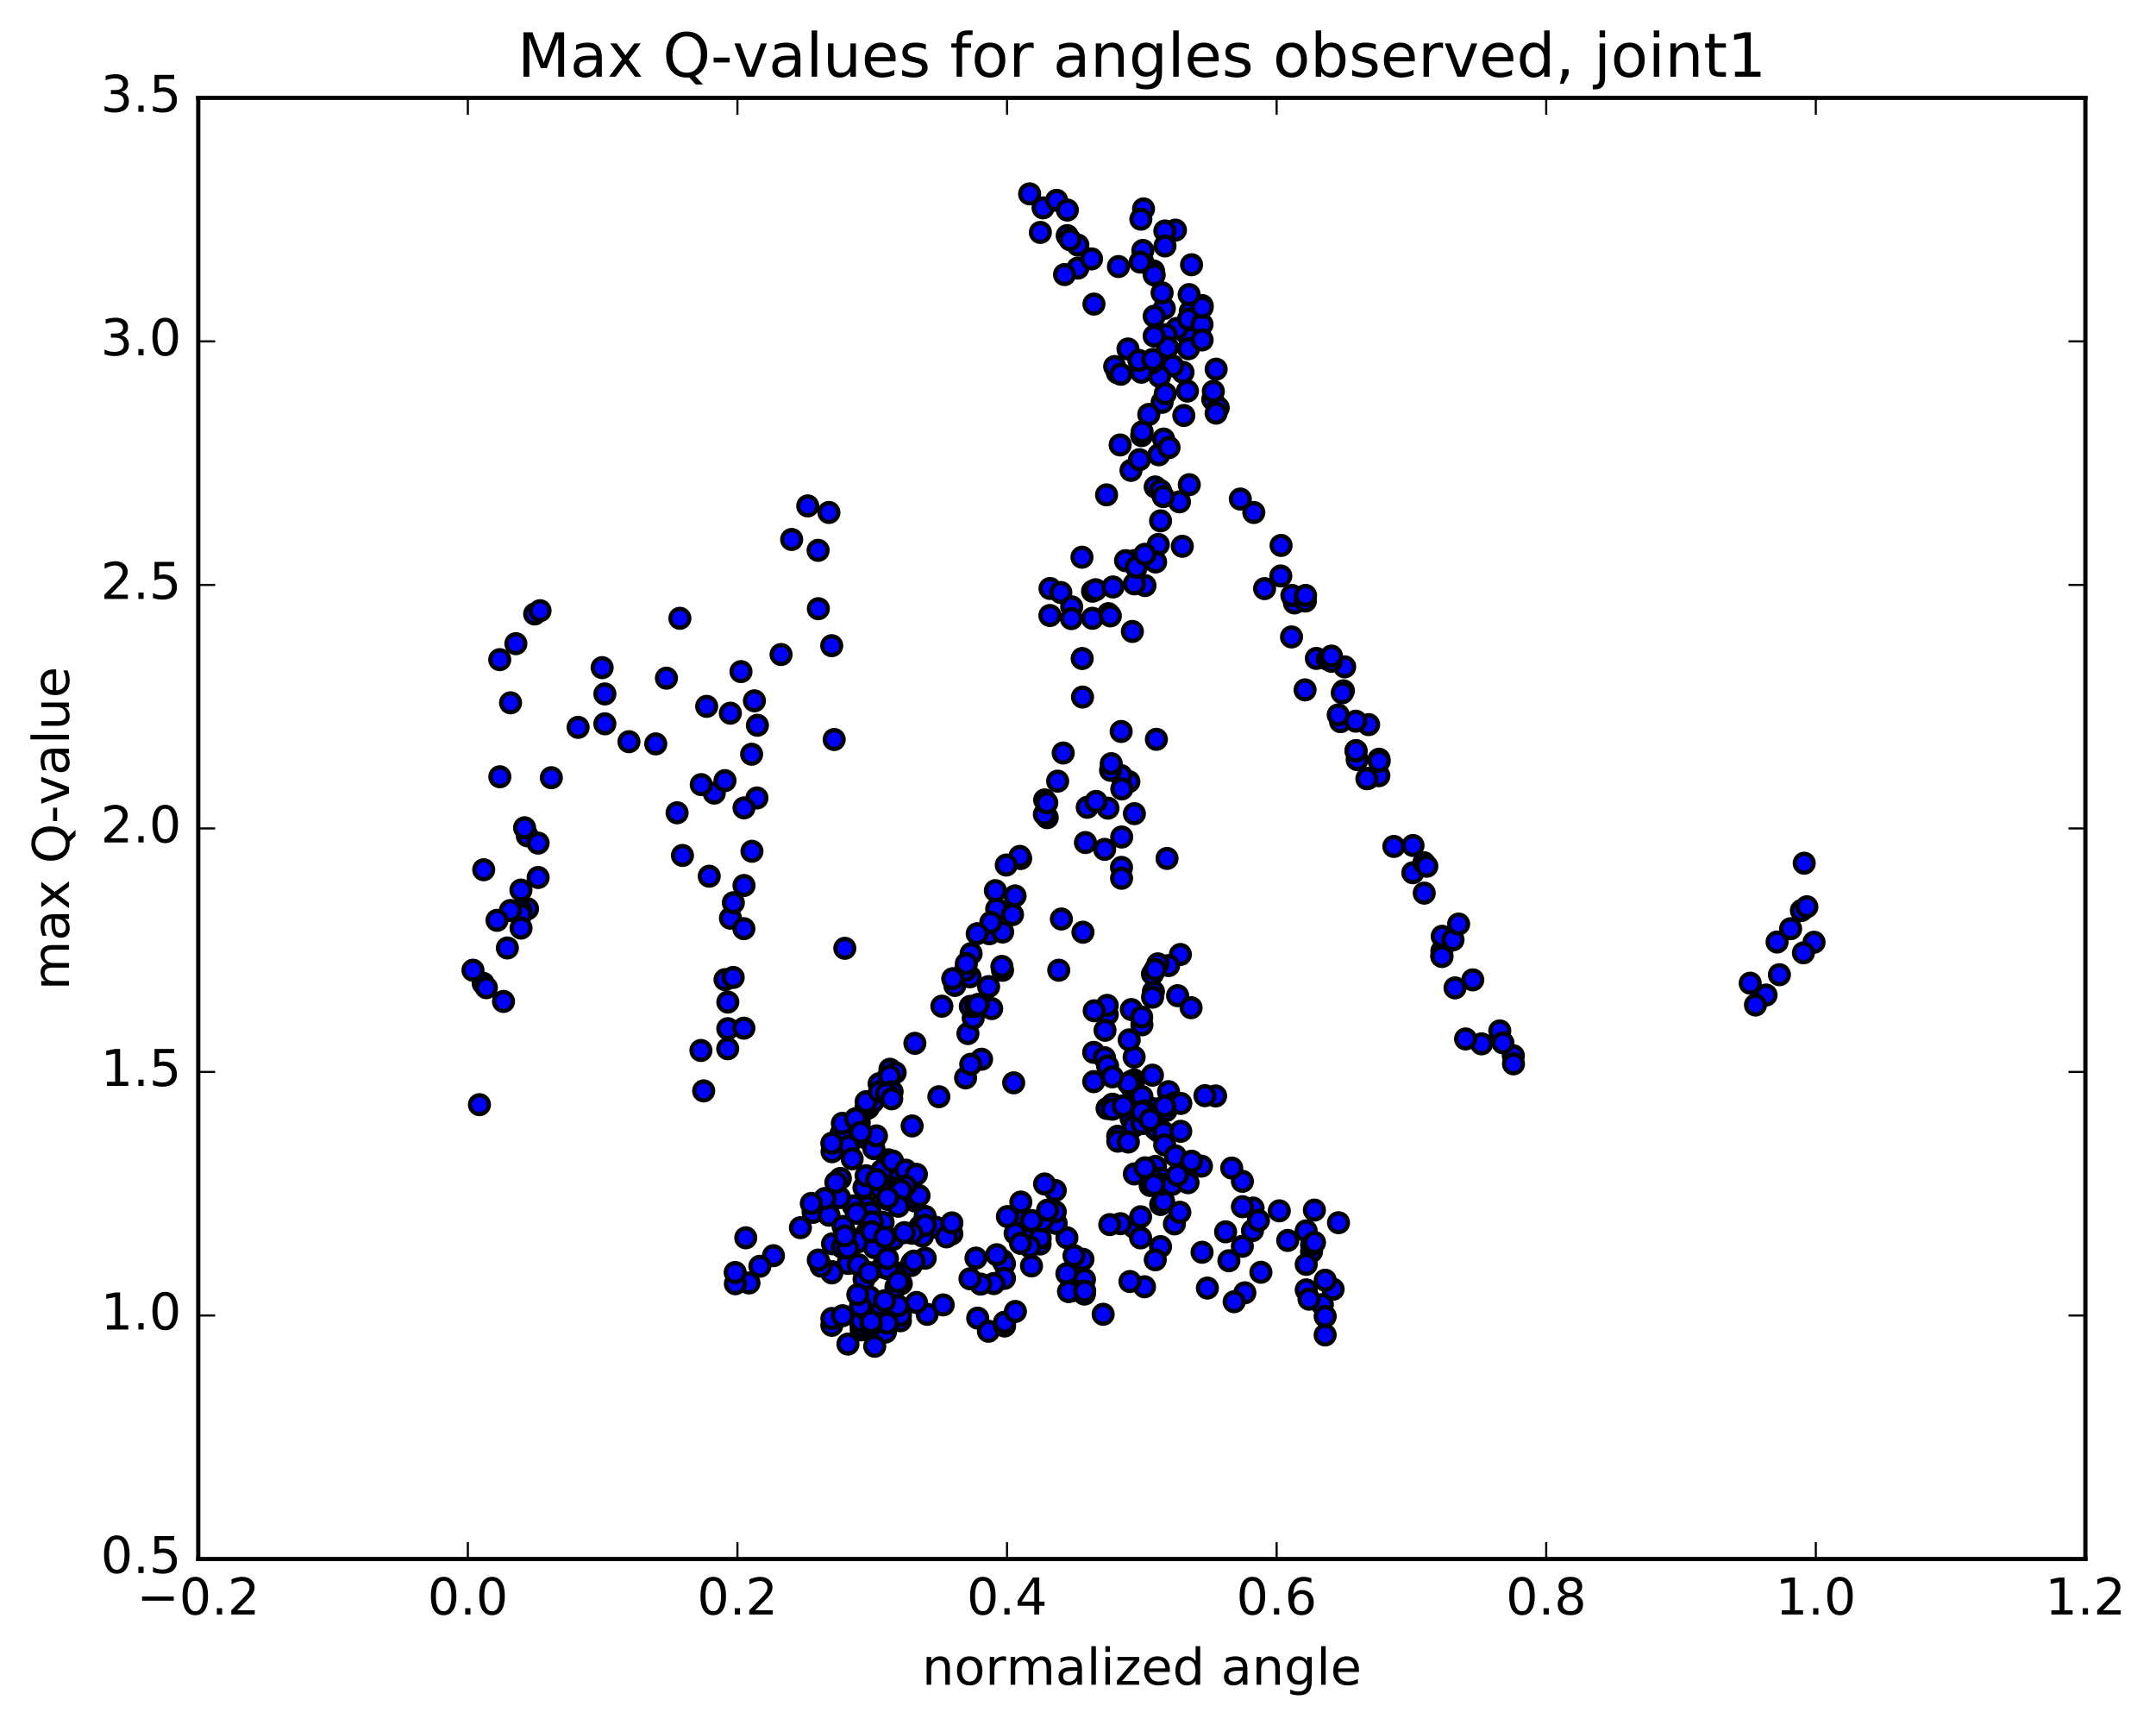<?xml version="1.0" encoding="utf-8" standalone="no"?>
<!DOCTYPE svg PUBLIC "-//W3C//DTD SVG 1.1//EN"
  "http://www.w3.org/Graphics/SVG/1.1/DTD/svg11.dtd">
<!-- Created with matplotlib (http://matplotlib.org/) -->
<svg height="408pt" version="1.1" viewBox="0 0 510 408" width="510pt" xmlns="http://www.w3.org/2000/svg" xmlns:xlink="http://www.w3.org/1999/xlink">
 <defs>
  <style type="text/css">
*{stroke-linecap:butt;stroke-linejoin:round;stroke-miterlimit:100000;}
  </style>
 </defs>
 <g id="figure_1">
  <g id="patch_1">
   <path d="M 0 408.169 
L 510.039 408.169 
L 510.039 0 
L 0 0 
z
" style="fill:#ffffff;"/>
  </g>
  <g id="axes_1">
   <g id="patch_2">
    <path d="M 46.898 368.742 
L 493.298 368.742 
L 493.298 23.142 
L 46.898 23.142 
z
" style="fill:#ffffff;"/>
   </g>
   <g id="PathCollection_1">
    <defs>
     <path d="M 0 2.236 
C 0.593 2.236 1.162 2 1.581 1.581 
C 2 1.162 2.236 0.593 2.236 0 
C 2.236 -0.593 2 -1.162 1.581 -1.581 
C 1.162 -2 0.593 -2.236 0 -2.236 
C -0.593 -2.236 -1.162 -2 -1.581 -1.581 
C -2 -1.162 -2.236 -0.593 -2.236 0 
C -2.236 0.593 -2 1.162 -1.581 1.581 
C -1.162 2 -0.593 2.236 0 2.236 
z
" id="m8e08fc0845" style="stroke:#000000;"/>
    </defs>
    <g clip-path="url(#p1f493824a2)">
     <use style="fill:#0000ff;stroke:#000000;" x="239.789" xlink:href="#m8e08fc0845" y="256.11"/>
     <use style="fill:#0000ff;stroke:#000000;" x="270.106" xlink:href="#m8e08fc0845" y="265.694"/>
     <use style="fill:#0000ff;stroke:#000000;" x="272.643" xlink:href="#m8e08fc0845" y="264.825"/>
     <use style="fill:#0000ff;stroke:#000000;" x="273.283" xlink:href="#m8e08fc0845" y="266.116"/>
     <use style="fill:#0000ff;stroke:#000000;" x="267.569" xlink:href="#m8e08fc0845" y="264.548"/>
     <use style="fill:#0000ff;stroke:#000000;" x="264.392" xlink:href="#m8e08fc0845" y="268.743"/>
     <use style="fill:#0000ff;stroke:#000000;" x="264.398" xlink:href="#m8e08fc0845" y="269.912"/>
     <use style="fill:#0000ff;stroke:#000000;" x="261.872" xlink:href="#m8e08fc0845" y="262.179"/>
     <use style="fill:#0000ff;stroke:#000000;" x="258.711" xlink:href="#m8e08fc0845" y="248.907"/>
     <use style="fill:#0000ff;stroke:#000000;" x="258.729" xlink:href="#m8e08fc0845" y="255.831"/>
     <use style="fill:#0000ff;stroke:#000000;" x="261.27" xlink:href="#m8e08fc0845" y="250.17"/>
     <use style="fill:#0000ff;stroke:#000000;" x="261.921" xlink:href="#m8e08fc0845" y="239.948"/>
     <use style="fill:#0000ff;stroke:#000000;" x="261.299" xlink:href="#m8e08fc0845" y="200.897"/>
     <use style="fill:#0000ff;stroke:#000000;" x="267.035" xlink:href="#m8e08fc0845" y="184.873"/>
     <use style="fill:#0000ff;stroke:#000000;" x="268.339" xlink:href="#m8e08fc0845" y="192.449"/>
     <use style="fill:#0000ff;stroke:#000000;" x="265.179" xlink:href="#m8e08fc0845" y="183.431"/>
     <use style="fill:#0000ff;stroke:#000000;" x="265.212" xlink:href="#m8e08fc0845" y="173.007"/>
     <use style="fill:#0000ff;stroke:#000000;" x="262.701" xlink:href="#m8e08fc0845" y="182.183"/>
     <use style="fill:#0000ff;stroke:#000000;" x="262.086" xlink:href="#m8e08fc0845" y="191.143"/>
     <use style="fill:#0000ff;stroke:#000000;" x="265.289" xlink:href="#m8e08fc0845" y="205.158"/>
     <use style="fill:#0000ff;stroke:#000000;" x="265.309" xlink:href="#m8e08fc0845" y="207.731"/>
     <use style="fill:#0000ff;stroke:#000000;" x="265.335" xlink:href="#m8e08fc0845" y="197.969"/>
     <use style="fill:#0000ff;stroke:#000000;" x="265.367" xlink:href="#m8e08fc0845" y="186.596"/>
     <use style="fill:#0000ff;stroke:#000000;" x="262.862" xlink:href="#m8e08fc0845" y="180.624"/>
     <use style="fill:#0000ff;stroke:#000000;" x="257.186" xlink:href="#m8e08fc0845" y="190.942"/>
     <use style="fill:#0000ff;stroke:#000000;" x="251.499" xlink:href="#m8e08fc0845" y="178.102"/>
     <use style="fill:#0000ff;stroke:#000000;" x="248.349" xlink:href="#m8e08fc0845" y="145.58"/>
     <use style="fill:#0000ff;stroke:#000000;" x="248.381" xlink:href="#m8e08fc0845" y="139.19"/>
     <use style="fill:#0000ff;stroke:#000000;" x="250.938" xlink:href="#m8e08fc0845" y="140.145"/>
     <use style="fill:#0000ff;stroke:#000000;" x="253.505" xlink:href="#m8e08fc0845" y="143.531"/>
     <use style="fill:#0000ff;stroke:#000000;" x="256.067" xlink:href="#m8e08fc0845" y="164.87"/>
     <use style="fill:#0000ff;stroke:#000000;" x="259.261" xlink:href="#m8e08fc0845" y="189.547"/>
     <use style="fill:#0000ff;stroke:#000000;" x="256.756" xlink:href="#m8e08fc0845" y="199.278"/>
     <use style="fill:#0000ff;stroke:#000000;" x="251.073" xlink:href="#m8e08fc0845" y="217.364"/>
     <use style="fill:#0000ff;stroke:#000000;" x="250.45" xlink:href="#m8e08fc0845" y="229.479"/>
     <use style="fill:#0000ff;stroke:#000000;" x="256.173" xlink:href="#m8e08fc0845" y="220.485"/>
     <use style="fill:#0000ff;stroke:#000000;" x="261.903" xlink:href="#m8e08fc0845" y="237.794"/>
     <use style="fill:#0000ff;stroke:#000000;" x="267.62" xlink:href="#m8e08fc0845" y="238.782"/>
     <use style="fill:#0000ff;stroke:#000000;" x="268.279" xlink:href="#m8e08fc0845" y="250.029"/>
     <use style="fill:#0000ff;stroke:#000000;" x="267.654" xlink:href="#m8e08fc0845" y="257.04"/>
     <use style="fill:#0000ff;stroke:#000000;" x="268.302" xlink:href="#m8e08fc0845" y="255.441"/>
     <use style="fill:#0000ff;stroke:#000000;" x="267.679" xlink:href="#m8e08fc0845" y="255.721"/>
     <use style="fill:#0000ff;stroke:#000000;" x="268.324" xlink:href="#m8e08fc0845" y="261.295"/>
     <use style="fill:#0000ff;stroke:#000000;" x="261.995" xlink:href="#m8e08fc0845" y="252.121"/>
     <use style="fill:#0000ff;stroke:#000000;" x="258.838" xlink:href="#m8e08fc0845" y="239.073"/>
     <use style="fill:#0000ff;stroke:#000000;" x="261.392" xlink:href="#m8e08fc0845" y="243.684"/>
     <use style="fill:#0000ff;stroke:#000000;" x="267.111" xlink:href="#m8e08fc0845" y="245.958"/>
     <use style="fill:#0000ff;stroke:#000000;" x="272.834" xlink:href="#m8e08fc0845" y="234.529"/>
     <use style="fill:#0000ff;stroke:#000000;" x="278.562" xlink:href="#m8e08fc0845" y="235.501"/>
     <use style="fill:#0000ff;stroke:#000000;" x="281.745" xlink:href="#m8e08fc0845" y="238.337"/>
     <use style="fill:#0000ff;stroke:#000000;" x="279.221" xlink:href="#m8e08fc0845" y="225.753"/>
     <use style="fill:#0000ff;stroke:#000000;" x="276.061" xlink:href="#m8e08fc0845" y="203.037"/>
     <use style="fill:#0000ff;stroke:#000000;" x="273.544" xlink:href="#m8e08fc0845" y="174.869"/>
     <use style="fill:#0000ff;stroke:#000000;" x="267.861" xlink:href="#m8e08fc0845" y="149.35"/>
     <use style="fill:#0000ff;stroke:#000000;" x="262.185" xlink:href="#m8e08fc0845" y="145.141"/>
     <use style="fill:#0000ff;stroke:#000000;" x="258.411" xlink:href="#m8e08fc0845" y="146.241"/>
     <use style="fill:#0000ff;stroke:#000000;" x="258.441" xlink:href="#m8e08fc0845" y="139.839"/>
     <use style="fill:#0000ff;stroke:#000000;" x="255.942" xlink:href="#m8e08fc0845" y="131.792"/>
     <use style="fill:#0000ff;stroke:#000000;" x="253.433" xlink:href="#m8e08fc0845" y="146.309"/>
     <use style="fill:#0000ff;stroke:#000000;" x="255.99" xlink:href="#m8e08fc0845" y="155.753"/>
     <use style="fill:#0000ff;stroke:#000000;" x="259.193" xlink:href="#m8e08fc0845" y="139.484"/>
     <use style="fill:#0000ff;stroke:#000000;" x="261.756" xlink:href="#m8e08fc0845" y="117.048"/>
     <use style="fill:#0000ff;stroke:#000000;" x="264.967" xlink:href="#m8e08fc0845" y="105.24"/>
     <use style="fill:#0000ff;stroke:#000000;" x="267.531" xlink:href="#m8e08fc0845" y="111.254"/>
     <use style="fill:#0000ff;stroke:#000000;" x="273.263" xlink:href="#m8e08fc0845" y="115.171"/>
     <use style="fill:#0000ff;stroke:#000000;" x="279.004" xlink:href="#m8e08fc0845" y="118.698"/>
     <use style="fill:#0000ff;stroke:#000000;" x="279.674" xlink:href="#m8e08fc0845" y="129.209"/>
     <use style="fill:#0000ff;stroke:#000000;" x="273.997" xlink:href="#m8e08fc0845" y="128.78"/>
     <use style="fill:#0000ff;stroke:#000000;" x="270.842" xlink:href="#m8e08fc0845" y="138.493"/>
     <use style="fill:#0000ff;stroke:#000000;" x="268.328" xlink:href="#m8e08fc0845" y="138.095"/>
     <use style="fill:#0000ff;stroke:#000000;" x="263.276" xlink:href="#m8e08fc0845" y="138.83"/>
     <use style="fill:#0000ff;stroke:#000000;" x="262.653" xlink:href="#m8e08fc0845" y="145.667"/>
     <use style="fill:#0000ff;stroke:#000000;" x="268.377" xlink:href="#m8e08fc0845" y="132.59"/>
     <use style="fill:#0000ff;stroke:#000000;" x="274.112" xlink:href="#m8e08fc0845" y="107.567"/>
     <use style="fill:#0000ff;stroke:#000000;" x="279.846" xlink:href="#m8e08fc0845" y="88.061"/>
     <use style="fill:#0000ff;stroke:#000000;" x="283.058" xlink:href="#m8e08fc0845" y="78.508"/>
     <use style="fill:#0000ff;stroke:#000000;" x="280.562" xlink:href="#m8e08fc0845" y="78.715"/>
     <use style="fill:#0000ff;stroke:#000000;" x="277.409" xlink:href="#m8e08fc0845" y="86.549"/>
     <use style="fill:#0000ff;stroke:#000000;" x="274.902" xlink:href="#m8e08fc0845" y="95.152"/>
     <use style="fill:#0000ff;stroke:#000000;" x="271.744" xlink:href="#m8e08fc0845" y="98.032"/>
     <use style="fill:#0000ff;stroke:#000000;" x="274.298" xlink:href="#m8e08fc0845" y="89.049"/>
     <use style="fill:#0000ff;stroke:#000000;" x="280.031" xlink:href="#m8e08fc0845" y="98.269"/>
     <use style="fill:#0000ff;stroke:#000000;" x="281.326" xlink:href="#m8e08fc0845" y="114.635"/>
     <use style="fill:#0000ff;stroke:#000000;" x="275.638" xlink:href="#m8e08fc0845" y="93.106"/>
     <use style="fill:#0000ff;stroke:#000000;" x="272.489" xlink:href="#m8e08fc0845" y="85.827"/>
     <use style="fill:#0000ff;stroke:#000000;" x="269.977" xlink:href="#m8e08fc0845" y="88.037"/>
     <use style="fill:#0000ff;stroke:#000000;" x="266.823" xlink:href="#m8e08fc0845" y="82.542"/>
     <use style="fill:#0000ff;stroke:#000000;" x="264.313" xlink:href="#m8e08fc0845" y="88.161"/>
     <use style="fill:#0000ff;stroke:#000000;" x="263.679" xlink:href="#m8e08fc0845" y="86.693"/>
     <use style="fill:#0000ff;stroke:#000000;" x="269.401" xlink:href="#m8e08fc0845" y="85.237"/>
     <use style="fill:#0000ff;stroke:#000000;" x="270.059" xlink:href="#m8e08fc0845" y="103.032"/>
     <use style="fill:#0000ff;stroke:#000000;" x="266.254" xlink:href="#m8e08fc0845" y="132.607"/>
     <use style="fill:#0000ff;stroke:#000000;" x="268.793" xlink:href="#m8e08fc0845" y="134.147"/>
     <use style="fill:#0000ff;stroke:#000000;" x="274.509" xlink:href="#m8e08fc0845" y="116.034"/>
     <use style="fill:#0000ff;stroke:#000000;" x="275.169" xlink:href="#m8e08fc0845" y="117.453"/>
     <use style="fill:#0000ff;stroke:#000000;" x="274.529" xlink:href="#m8e08fc0845" y="123.194"/>
     <use style="fill:#0000ff;stroke:#000000;" x="280.885" xlink:href="#m8e08fc0845" y="92.496"/>
     <use style="fill:#0000ff;stroke:#000000;" x="281.549" xlink:href="#m8e08fc0845" y="73.676"/>
     <use style="fill:#0000ff;stroke:#000000;" x="278.386" xlink:href="#m8e08fc0845" y="77.681"/>
     <use style="fill:#0000ff;stroke:#000000;" x="275.865" xlink:href="#m8e08fc0845" y="79.142"/>
     <use style="fill:#0000ff;stroke:#000000;" x="272.702" xlink:href="#m8e08fc0845" y="85.011"/>
     <use style="fill:#0000ff;stroke:#000000;" x="270.178" xlink:href="#m8e08fc0845" y="102.149"/>
     <use style="fill:#0000ff;stroke:#000000;" x="269.539" xlink:href="#m8e08fc0845" y="108.721"/>
     <use style="fill:#0000ff;stroke:#000000;" x="275.255" xlink:href="#m8e08fc0845" y="103.849"/>
     <use style="fill:#0000ff;stroke:#000000;" x="276.535" xlink:href="#m8e08fc0845" y="105.849"/>
     <use style="fill:#0000ff;stroke:#000000;" x="273.358" xlink:href="#m8e08fc0845" y="132.92"/>
     <use style="fill:#0000ff;stroke:#000000;" x="270.826" xlink:href="#m8e08fc0845" y="131.098"/>
     <use style="fill:#0000ff;stroke:#000000;" x="265.121" xlink:href="#m8e08fc0845" y="88.516"/>
     <use style="fill:#0000ff;stroke:#000000;" x="258.776" xlink:href="#m8e08fc0845" y="71.921"/>
     <use style="fill:#0000ff;stroke:#000000;" x="254.961" xlink:href="#m8e08fc0845" y="63.416"/>
     <use style="fill:#0000ff;stroke:#000000;" x="254.966" xlink:href="#m8e08fc0845" y="57.962"/>
     <use style="fill:#0000ff;stroke:#000000;" x="252.441" xlink:href="#m8e08fc0845" y="55.732"/>
     <use style="fill:#0000ff;stroke:#000000;" x="246.734" xlink:href="#m8e08fc0845" y="49.166"/>
     <use style="fill:#0000ff;stroke:#000000;" x="243.557" xlink:href="#m8e08fc0845" y="45.851"/>
     <use style="fill:#0000ff;stroke:#000000;" x="246.095" xlink:href="#m8e08fc0845" y="54.973"/>
     <use style="fill:#0000ff;stroke:#000000;" x="251.814" xlink:href="#m8e08fc0845" y="64.947"/>
     <use style="fill:#0000ff;stroke:#000000;" x="253.109" xlink:href="#m8e08fc0845" y="56.695"/>
     <use style="fill:#0000ff;stroke:#000000;" x="249.943" xlink:href="#m8e08fc0845" y="47.38"/>
     <use style="fill:#0000ff;stroke:#000000;" x="252.484" xlink:href="#m8e08fc0845" y="49.68"/>
     <use style="fill:#0000ff;stroke:#000000;" x="258.208" xlink:href="#m8e08fc0845" y="61.233"/>
     <use style="fill:#0000ff;stroke:#000000;" x="264.572" xlink:href="#m8e08fc0845" y="63.042"/>
     <use style="fill:#0000ff;stroke:#000000;" x="270.295" xlink:href="#m8e08fc0845" y="61.874"/>
     <use style="fill:#0000ff;stroke:#000000;" x="272.858" xlink:href="#m8e08fc0845" y="64.076"/>
     <use style="fill:#0000ff;stroke:#000000;" x="270.342" xlink:href="#m8e08fc0845" y="59.231"/>
     <use style="fill:#0000ff;stroke:#000000;" x="269.7" xlink:href="#m8e08fc0845" y="61.985"/>
     <use style="fill:#0000ff;stroke:#000000;" x="275.42" xlink:href="#m8e08fc0845" y="72.955"/>
     <use style="fill:#0000ff;stroke:#000000;" x="281.132" xlink:href="#m8e08fc0845" y="82.482"/>
     <use style="fill:#0000ff;stroke:#000000;" x="281.786" xlink:href="#m8e08fc0845" y="75.694"/>
     <use style="fill:#0000ff;stroke:#000000;" x="281.146" xlink:href="#m8e08fc0845" y="75.47"/>
     <use style="fill:#0000ff;stroke:#000000;" x="284.338" xlink:href="#m8e08fc0845" y="76.733"/>
     <use style="fill:#0000ff;stroke:#000000;" x="286.875" xlink:href="#m8e08fc0845" y="94.464"/>
     <use style="fill:#0000ff;stroke:#000000;" x="288.161" xlink:href="#m8e08fc0845" y="96.422"/>
     <use style="fill:#0000ff;stroke:#000000;" x="284.36" xlink:href="#m8e08fc0845" y="80.402"/>
     <use style="fill:#0000ff;stroke:#000000;" x="284.369" xlink:href="#m8e08fc0845" y="72.268"/>
     <use style="fill:#0000ff;stroke:#000000;" x="284.378" xlink:href="#m8e08fc0845" y="72.662"/>
     <use style="fill:#0000ff;stroke:#000000;" x="281.861" xlink:href="#m8e08fc0845" y="62.618"/>
     <use style="fill:#0000ff;stroke:#000000;" x="278.052" xlink:href="#m8e08fc0845" y="54.427"/>
     <use style="fill:#0000ff;stroke:#000000;" x="275.537" xlink:href="#m8e08fc0845" y="54.635"/>
     <use style="fill:#0000ff;stroke:#000000;" x="274.897" xlink:href="#m8e08fc0845" y="69.258"/>
     <use style="fill:#0000ff;stroke:#000000;" x="276.19" xlink:href="#m8e08fc0845" y="82.154"/>
     <use style="fill:#0000ff;stroke:#000000;" x="273.012" xlink:href="#m8e08fc0845" y="79.482"/>
     <use style="fill:#0000ff;stroke:#000000;" x="273.022" xlink:href="#m8e08fc0845" y="74.798"/>
     <use style="fill:#0000ff;stroke:#000000;" x="273.027" xlink:href="#m8e08fc0845" y="65.029"/>
     <use style="fill:#0000ff;stroke:#000000;" x="270.506" xlink:href="#m8e08fc0845" y="49.404"/>
     <use style="fill:#0000ff;stroke:#000000;" x="269.867" xlink:href="#m8e08fc0845" y="51.843"/>
     <use style="fill:#0000ff;stroke:#000000;" x="275.579" xlink:href="#m8e08fc0845" y="58.169"/>
     <use style="fill:#0000ff;stroke:#000000;" x="281.292" xlink:href="#m8e08fc0845" y="69.677"/>
     <use style="fill:#0000ff;stroke:#000000;" x="287.016" xlink:href="#m8e08fc0845" y="92.553"/>
     <use style="fill:#0000ff;stroke:#000000;" x="287.678" xlink:href="#m8e08fc0845" y="87.318"/>
     <use style="fill:#0000ff;stroke:#000000;" x="287.669" xlink:href="#m8e08fc0845" y="97.713"/>
     <use style="fill:#0000ff;stroke:#000000;" x="293.396" xlink:href="#m8e08fc0845" y="118.033"/>
     <use style="fill:#0000ff;stroke:#000000;" x="296.589" xlink:href="#m8e08fc0845" y="121.215"/>
     <use style="fill:#0000ff;stroke:#000000;" x="299.136" xlink:href="#m8e08fc0845" y="139.221"/>
     <use style="fill:#0000ff;stroke:#000000;" x="302.969" xlink:href="#m8e08fc0845" y="136.228"/>
     <use style="fill:#0000ff;stroke:#000000;" x="305.509" xlink:href="#m8e08fc0845" y="150.648"/>
     <use style="fill:#0000ff;stroke:#000000;" x="308.713" xlink:href="#m8e08fc0845" y="163.175"/>
     <use style="fill:#0000ff;stroke:#000000;" x="306.201" xlink:href="#m8e08fc0845" y="142.611"/>
     <use style="fill:#0000ff;stroke:#000000;" x="303.039" xlink:href="#m8e08fc0845" y="129.006"/>
     <use style="fill:#0000ff;stroke:#000000;" x="305.592" xlink:href="#m8e08fc0845" y="140.836"/>
     <use style="fill:#0000ff;stroke:#000000;" x="308.793" xlink:href="#m8e08fc0845" y="142.149"/>
     <use style="fill:#0000ff;stroke:#000000;" x="308.824" xlink:href="#m8e08fc0845" y="140.827"/>
     <use style="fill:#0000ff;stroke:#000000;" x="311.378" xlink:href="#m8e08fc0845" y="155.731"/>
     <use style="fill:#0000ff;stroke:#000000;" x="317.108" xlink:href="#m8e08fc0845" y="170.688"/>
     <use style="fill:#0000ff;stroke:#000000;" x="317.784" xlink:href="#m8e08fc0845" y="163.389"/>
     <use style="fill:#0000ff;stroke:#000000;" x="314.002" xlink:href="#m8e08fc0845" y="155.91"/>
     <use style="fill:#0000ff;stroke:#000000;" x="316.556" xlink:href="#m8e08fc0845" y="169.092"/>
     <use style="fill:#0000ff;stroke:#000000;" x="321.034" xlink:href="#m8e08fc0845" y="179.66"/>
     <use style="fill:#0000ff;stroke:#000000;" x="323.589" xlink:href="#m8e08fc0845" y="184.108"/>
     <use style="fill:#0000ff;stroke:#000000;" x="326.162" xlink:href="#m8e08fc0845" y="183.472"/>
     <use style="fill:#0000ff;stroke:#000000;" x="326.2" xlink:href="#m8e08fc0845" y="179.576"/>
     <use style="fill:#0000ff;stroke:#000000;" x="326.239" xlink:href="#m8e08fc0845" y="180.022"/>
     <use style="fill:#0000ff;stroke:#000000;" x="323.753" xlink:href="#m8e08fc0845" y="171.388"/>
     <use style="fill:#0000ff;stroke:#000000;" x="318.081" xlink:href="#m8e08fc0845" y="157.72"/>
     <use style="fill:#0000ff;stroke:#000000;" x="314.929" xlink:href="#m8e08fc0845" y="156.404"/>
     <use style="fill:#0000ff;stroke:#000000;" x="314.952" xlink:href="#m8e08fc0845" y="155.176"/>
     <use style="fill:#0000ff;stroke:#000000;" x="317.51" xlink:href="#m8e08fc0845" y="163.862"/>
     <use style="fill:#0000ff;stroke:#000000;" x="320.723" xlink:href="#m8e08fc0845" y="170.577"/>
     <use style="fill:#0000ff;stroke:#000000;" x="320.753" xlink:href="#m8e08fc0845" y="177.54"/>
     <use style="fill:#0000ff;stroke:#000000;" x="320.776" xlink:href="#m8e08fc0845" y="177.604"/>
     <use style="fill:#0000ff;stroke:#000000;" x="323.336" xlink:href="#m8e08fc0845" y="184.186"/>
     <use style="fill:#0000ff;stroke:#000000;" x="329.72" xlink:href="#m8e08fc0845" y="200.202"/>
     <use style="fill:#0000ff;stroke:#000000;" x="334.205" xlink:href="#m8e08fc0845" y="206.423"/>
     <use style="fill:#0000ff;stroke:#000000;" x="334.246" xlink:href="#m8e08fc0845" y="199.976"/>
     <use style="fill:#0000ff;stroke:#000000;" x="336.826" xlink:href="#m8e08fc0845" y="204.05"/>
     <use style="fill:#0000ff;stroke:#000000;" x="337.513" xlink:href="#m8e08fc0845" y="204.881"/>
     <use style="fill:#0000ff;stroke:#000000;" x="336.9" xlink:href="#m8e08fc0845" y="211.245"/>
     <use style="fill:#0000ff;stroke:#000000;" x="342.64" xlink:href="#m8e08fc0845" y="222.067"/>
     <use style="fill:#0000ff;stroke:#000000;" x="348.384" xlink:href="#m8e08fc0845" y="231.755"/>
     <use style="fill:#0000ff;stroke:#000000;" x="354.768" xlink:href="#m8e08fc0845" y="243.83"/>
     <use style="fill:#0000ff;stroke:#000000;" x="357.982" xlink:href="#m8e08fc0845" y="249.711"/>
     <use style="fill:#0000ff;stroke:#000000;" x="358.012" xlink:href="#m8e08fc0845" y="251.621"/>
     <use style="fill:#0000ff;stroke:#000000;" x="355.517" xlink:href="#m8e08fc0845" y="246.662"/>
     <use style="fill:#0000ff;stroke:#000000;" x="350.466" xlink:href="#m8e08fc0845" y="246.892"/>
     <use style="fill:#0000ff;stroke:#000000;" x="346.682" xlink:href="#m8e08fc0845" y="245.733"/>
     <use style="fill:#0000ff;stroke:#000000;" x="344.183" xlink:href="#m8e08fc0845" y="233.655"/>
     <use style="fill:#0000ff;stroke:#000000;" x="341.039" xlink:href="#m8e08fc0845" y="226.153"/>
     <use style="fill:#0000ff;stroke:#000000;" x="341.078" xlink:href="#m8e08fc0845" y="224.936"/>
     <use style="fill:#0000ff;stroke:#000000;" x="341.109" xlink:href="#m8e08fc0845" y="226.232"/>
     <use style="fill:#0000ff;stroke:#000000;" x="341.146" xlink:href="#m8e08fc0845" y="221.451"/>
     <use style="fill:#0000ff;stroke:#000000;" x="343.711" xlink:href="#m8e08fc0845" y="222.283"/>
     <use style="fill:#0000ff;stroke:#000000;" x="345.037" xlink:href="#m8e08fc0845" y="218.559"/>
     <use style="fill:#0000ff;stroke:#000000;" x="270.106" xlink:href="#m8e08fc0845" y="265.694"/>
     <use style="fill:#0000ff;stroke:#000000;" x="272.639" xlink:href="#m8e08fc0845" y="262.195"/>
     <use style="fill:#0000ff;stroke:#000000;" x="275.825" xlink:href="#m8e08fc0845" y="262.678"/>
     <use style="fill:#0000ff;stroke:#000000;" x="273.292" xlink:href="#m8e08fc0845" y="266.974"/>
     <use style="fill:#0000ff;stroke:#000000;" x="270.121" xlink:href="#m8e08fc0845" y="259.357"/>
     <use style="fill:#0000ff;stroke:#000000;" x="270.115" xlink:href="#m8e08fc0845" y="242.396"/>
     <use style="fill:#0000ff;stroke:#000000;" x="272.638" xlink:href="#m8e08fc0845" y="235.855"/>
     <use style="fill:#0000ff;stroke:#000000;" x="276.44" xlink:href="#m8e08fc0845" y="228.378"/>
     <use style="fill:#0000ff;stroke:#000000;" x="273.898" xlink:href="#m8e08fc0845" y="227.97"/>
     <use style="fill:#0000ff;stroke:#000000;" x="272.619" xlink:href="#m8e08fc0845" y="230.381"/>
     <use style="fill:#0000ff;stroke:#000000;" x="273.252" xlink:href="#m8e08fc0845" y="229.308"/>
     <use style="fill:#0000ff;stroke:#000000;" x="270.069" xlink:href="#m8e08fc0845" y="240.537"/>
     <use style="fill:#0000ff;stroke:#000000;" x="272.608" xlink:href="#m8e08fc0845" y="254.302"/>
     <use style="fill:#0000ff;stroke:#000000;" x="276.414" xlink:href="#m8e08fc0845" y="258.202"/>
     <use style="fill:#0000ff;stroke:#000000;" x="273.881" xlink:href="#m8e08fc0845" y="267.467"/>
     <use style="fill:#0000ff;stroke:#000000;" x="270.714" xlink:href="#m8e08fc0845" y="262.734"/>
     <use style="fill:#0000ff;stroke:#000000;" x="268.177" xlink:href="#m8e08fc0845" y="266.423"/>
     <use style="fill:#0000ff;stroke:#000000;" x="266.913" xlink:href="#m8e08fc0845" y="270.108"/>
     <use style="fill:#0000ff;stroke:#000000;" x="270.719" xlink:href="#m8e08fc0845" y="265.552"/>
     <use style="fill:#0000ff;stroke:#000000;" x="273.256" xlink:href="#m8e08fc0845" y="276.511"/>
     <use style="fill:#0000ff;stroke:#000000;" x="274.528" xlink:href="#m8e08fc0845" y="294.856"/>
     <use style="fill:#0000ff;stroke:#000000;" x="270.731" xlink:href="#m8e08fc0845" y="304.345"/>
     <use style="fill:#0000ff;stroke:#000000;" x="273.278" xlink:href="#m8e08fc0845" y="297.973"/>
     <use style="fill:#0000ff;stroke:#000000;" x="274.552" xlink:href="#m8e08fc0845" y="284.887"/>
     <use style="fill:#0000ff;stroke:#000000;" x="268.212" xlink:href="#m8e08fc0845" y="290.23"/>
     <use style="fill:#0000ff;stroke:#000000;" x="265.043" xlink:href="#m8e08fc0845" y="289.428"/>
     <use style="fill:#0000ff;stroke:#000000;" x="262.511" xlink:href="#m8e08fc0845" y="289.643"/>
     <use style="fill:#0000ff;stroke:#000000;" x="256.171" xlink:href="#m8e08fc0845" y="297.851"/>
     <use style="fill:#0000ff;stroke:#000000;" x="252.37" xlink:href="#m8e08fc0845" y="301.243"/>
     <use style="fill:#0000ff;stroke:#000000;" x="252.374" xlink:href="#m8e08fc0845" y="292.751"/>
     <use style="fill:#0000ff;stroke:#000000;" x="249.839" xlink:href="#m8e08fc0845" y="289.356"/>
     <use style="fill:#0000ff;stroke:#000000;" x="246.035" xlink:href="#m8e08fc0845" y="294.234"/>
     <use style="fill:#0000ff;stroke:#000000;" x="243.507" xlink:href="#m8e08fc0845" y="294.575"/>
     <use style="fill:#0000ff;stroke:#000000;" x="242.247" xlink:href="#m8e08fc0845" y="290.979"/>
     <use style="fill:#0000ff;stroke:#000000;" x="246.06" xlink:href="#m8e08fc0845" y="292.844"/>
     <use style="fill:#0000ff;stroke:#000000;" x="243.534" xlink:href="#m8e08fc0845" y="294.828"/>
     <use style="fill:#0000ff;stroke:#000000;" x="237.196" xlink:href="#m8e08fc0845" y="298.14"/>
     <use style="fill:#0000ff;stroke:#000000;" x="230.861" xlink:href="#m8e08fc0845" y="297.568"/>
     <use style="fill:#0000ff;stroke:#000000;" x="225.157" xlink:href="#m8e08fc0845" y="291.838"/>
     <use style="fill:#0000ff;stroke:#000000;" x="221.353" xlink:href="#m8e08fc0845" y="290.274"/>
     <use style="fill:#0000ff;stroke:#000000;" x="223.89" xlink:href="#m8e08fc0845" y="292.543"/>
     <use style="fill:#0000ff;stroke:#000000;" x="225.173" xlink:href="#m8e08fc0845" y="289.241"/>
     <use style="fill:#0000ff;stroke:#000000;" x="218.837" xlink:href="#m8e08fc0845" y="287.694"/>
     <use style="fill:#0000ff;stroke:#000000;" x="218.214" xlink:href="#m8e08fc0845" y="292.344"/>
     <use style="fill:#0000ff;stroke:#000000;" x="218.862" xlink:href="#m8e08fc0845" y="297.594"/>
     <use style="fill:#0000ff;stroke:#000000;" x="212.529" xlink:href="#m8e08fc0845" y="301.114"/>
     <use style="fill:#0000ff;stroke:#000000;" x="208.726" xlink:href="#m8e08fc0845" y="299.702"/>
     <use style="fill:#0000ff;stroke:#000000;" x="211.263" xlink:href="#m8e08fc0845" y="293.141"/>
     <use style="fill:#0000ff;stroke:#000000;" x="217.609" xlink:href="#m8e08fc0845" y="290.115"/>
     <use style="fill:#0000ff;stroke:#000000;" x="218.882" xlink:href="#m8e08fc0845" y="289.777"/>
     <use style="fill:#0000ff;stroke:#000000;" x="215.714" xlink:href="#m8e08fc0845" y="291.681"/>
     <use style="fill:#0000ff;stroke:#000000;" x="215.724" xlink:href="#m8e08fc0845" y="298.705"/>
     <use style="fill:#0000ff;stroke:#000000;" x="213.197" xlink:href="#m8e08fc0845" y="303.608"/>
     <use style="fill:#0000ff;stroke:#000000;" x="211.94" xlink:href="#m8e08fc0845" y="304.377"/>
     <use style="fill:#0000ff;stroke:#000000;" x="213.22" xlink:href="#m8e08fc0845" y="309.358"/>
     <use style="fill:#0000ff;stroke:#000000;" x="207.517" xlink:href="#m8e08fc0845" y="314.047"/>
     <use style="fill:#0000ff;stroke:#000000;" x="203.719" xlink:href="#m8e08fc0845" y="314.555"/>
     <use style="fill:#0000ff;stroke:#000000;" x="203.727" xlink:href="#m8e08fc0845" y="313.492"/>
     <use style="fill:#0000ff;stroke:#000000;" x="203.734" xlink:href="#m8e08fc0845" y="313.585"/>
     <use style="fill:#0000ff;stroke:#000000;" x="203.739" xlink:href="#m8e08fc0845" y="312.473"/>
     <use style="fill:#0000ff;stroke:#000000;" x="206.278" xlink:href="#m8e08fc0845" y="313.222"/>
     <use style="fill:#0000ff;stroke:#000000;" x="209.454" xlink:href="#m8e08fc0845" y="315.066"/>
     <use style="fill:#0000ff;stroke:#000000;" x="206.919" xlink:href="#m8e08fc0845" y="318.426"/>
     <use style="fill:#0000ff;stroke:#000000;" x="200.578" xlink:href="#m8e08fc0845" y="317.903"/>
     <use style="fill:#0000ff;stroke:#000000;" x="196.773" xlink:href="#m8e08fc0845" y="313.469"/>
     <use style="fill:#0000ff;stroke:#000000;" x="196.777" xlink:href="#m8e08fc0845" y="311.852"/>
     <use style="fill:#0000ff;stroke:#000000;" x="199.315" xlink:href="#m8e08fc0845" y="311.195"/>
     <use style="fill:#0000ff;stroke:#000000;" x="205.028" xlink:href="#m8e08fc0845" y="310.019"/>
     <use style="fill:#0000ff;stroke:#000000;" x="208.201" xlink:href="#m8e08fc0845" y="308.61"/>
     <use style="fill:#0000ff;stroke:#000000;" x="205.668" xlink:href="#m8e08fc0845" y="306.748"/>
     <use style="fill:#0000ff;stroke:#000000;" x="204.4" xlink:href="#m8e08fc0845" y="302.582"/>
     <use style="fill:#0000ff;stroke:#000000;" x="210.112" xlink:href="#m8e08fc0845" y="300.106"/>
     <use style="fill:#0000ff;stroke:#000000;" x="213.922" xlink:href="#m8e08fc0845" y="291.548"/>
     <use style="fill:#0000ff;stroke:#000000;" x="216.457" xlink:href="#m8e08fc0845" y="284.068"/>
     <use style="fill:#0000ff;stroke:#000000;" x="216.457" xlink:href="#m8e08fc0845" y="283.47"/>
     <use style="fill:#0000ff;stroke:#000000;" x="213.281" xlink:href="#m8e08fc0845" y="279.121"/>
     <use style="fill:#0000ff;stroke:#000000;" x="210.741" xlink:href="#m8e08fc0845" y="279.059"/>
     <use style="fill:#0000ff;stroke:#000000;" x="205.026" xlink:href="#m8e08fc0845" y="285.434"/>
     <use style="fill:#0000ff;stroke:#000000;" x="201.849" xlink:href="#m8e08fc0845" y="285.222"/>
     <use style="fill:#0000ff;stroke:#000000;" x="204.372" xlink:href="#m8e08fc0845" y="280.87"/>
     <use style="fill:#0000ff;stroke:#000000;" x="210.066" xlink:href="#m8e08fc0845" y="274.311"/>
     <use style="fill:#0000ff;stroke:#000000;" x="215.764" xlink:href="#m8e08fc0845" y="266.311"/>
     <use style="fill:#0000ff;stroke:#000000;" x="222.086" xlink:href="#m8e08fc0845" y="259.394"/>
     <use style="fill:#0000ff;stroke:#000000;" x="228.403" xlink:href="#m8e08fc0845" y="254.944"/>
     <use style="fill:#0000ff;stroke:#000000;" x="232.19" xlink:href="#m8e08fc0845" y="250.533"/>
     <use style="fill:#0000ff;stroke:#000000;" x="229.629" xlink:href="#m8e08fc0845" y="251.725"/>
     <use style="fill:#0000ff;stroke:#000000;" x="228.964" xlink:href="#m8e08fc0845" y="244.458"/>
     <use style="fill:#0000ff;stroke:#000000;" x="230.207" xlink:href="#m8e08fc0845" y="240.815"/>
     <use style="fill:#0000ff;stroke:#000000;" x="229.535" xlink:href="#m8e08fc0845" y="238.025"/>
     <use style="fill:#0000ff;stroke:#000000;" x="230.781" xlink:href="#m8e08fc0845" y="237.958"/>
     <use style="fill:#0000ff;stroke:#000000;" x="229.468" xlink:href="#m8e08fc0845" y="231.031"/>
     <use style="fill:#0000ff;stroke:#000000;" x="235.769" xlink:href="#m8e08fc0845" y="215.011"/>
     <use style="fill:#0000ff;stroke:#000000;" x="241.44" xlink:href="#m8e08fc0845" y="203.064"/>
     <use style="fill:#0000ff;stroke:#000000;" x="247.113" xlink:href="#m8e08fc0845" y="189.203"/>
     <use style="fill:#0000ff;stroke:#000000;" x="247.72" xlink:href="#m8e08fc0845" y="193.392"/>
     <use style="fill:#0000ff;stroke:#000000;" x="247.043" xlink:href="#m8e08fc0845" y="192.614"/>
     <use style="fill:#0000ff;stroke:#000000;" x="250.187" xlink:href="#m8e08fc0845" y="184.762"/>
     <use style="fill:#0000ff;stroke:#000000;" x="247.623" xlink:href="#m8e08fc0845" y="189.88"/>
     <use style="fill:#0000ff;stroke:#000000;" x="241.244" xlink:href="#m8e08fc0845" y="202.553"/>
     <use style="fill:#0000ff;stroke:#000000;" x="238.03" xlink:href="#m8e08fc0845" y="204.604"/>
     <use style="fill:#0000ff;stroke:#000000;" x="235.462" xlink:href="#m8e08fc0845" y="210.658"/>
     <use style="fill:#0000ff;stroke:#000000;" x="229.716" xlink:href="#m8e08fc0845" y="225.539"/>
     <use style="fill:#0000ff;stroke:#000000;" x="225.862" xlink:href="#m8e08fc0845" y="233.084"/>
     <use style="fill:#0000ff;stroke:#000000;" x="228.358" xlink:href="#m8e08fc0845" y="229.5"/>
     <use style="fill:#0000ff;stroke:#000000;" x="234.038" xlink:href="#m8e08fc0845" y="220.851"/>
     <use style="fill:#0000ff;stroke:#000000;" x="237.182" xlink:href="#m8e08fc0845" y="220.439"/>
     <use style="fill:#0000ff;stroke:#000000;" x="237.148" xlink:href="#m8e08fc0845" y="229.496"/>
     <use style="fill:#0000ff;stroke:#000000;" x="234.583" xlink:href="#m8e08fc0845" y="238.554"/>
     <use style="fill:#0000ff;stroke:#000000;" x="231.383" xlink:href="#m8e08fc0845" y="237.576"/>
     <use style="fill:#0000ff;stroke:#000000;" x="231.349" xlink:href="#m8e08fc0845" y="237.65"/>
     <use style="fill:#0000ff;stroke:#000000;" x="233.857" xlink:href="#m8e08fc0845" y="233.348"/>
     <use style="fill:#0000ff;stroke:#000000;" x="237.001" xlink:href="#m8e08fc0845" y="228.576"/>
     <use style="fill:#0000ff;stroke:#000000;" x="239.504" xlink:href="#m8e08fc0845" y="216.333"/>
     <use style="fill:#0000ff;stroke:#000000;" x="240.115" xlink:href="#m8e08fc0845" y="211.896"/>
     <use style="fill:#0000ff;stroke:#000000;" x="234.372" xlink:href="#m8e08fc0845" y="218.159"/>
     <use style="fill:#0000ff;stroke:#000000;" x="231.155" xlink:href="#m8e08fc0845" y="220.841"/>
     <use style="fill:#0000ff;stroke:#000000;" x="228.587" xlink:href="#m8e08fc0845" y="227.921"/>
     <use style="fill:#0000ff;stroke:#000000;" x="225.37" xlink:href="#m8e08fc0845" y="231.478"/>
     <use style="fill:#0000ff;stroke:#000000;" x="222.801" xlink:href="#m8e08fc0845" y="237.985"/>
     <use style="fill:#0000ff;stroke:#000000;" x="216.416" xlink:href="#m8e08fc0845" y="246.771"/>
     <use style="fill:#0000ff;stroke:#000000;" x="210.035" xlink:href="#m8e08fc0845" y="254.845"/>
     <use style="fill:#0000ff;stroke:#000000;" x="204.929" xlink:href="#m8e08fc0845" y="262.082"/>
     <use style="fill:#0000ff;stroke:#000000;" x="202.362" xlink:href="#m8e08fc0845" y="266.635"/>
     <use style="fill:#0000ff;stroke:#000000;" x="202.332" xlink:href="#m8e08fc0845" y="267.639"/>
     <use style="fill:#0000ff;stroke:#000000;" x="202.302" xlink:href="#m8e08fc0845" y="265.631"/>
     <use style="fill:#0000ff;stroke:#000000;" x="204.802" xlink:href="#m8e08fc0845" y="262.29"/>
     <use style="fill:#0000ff;stroke:#000000;" x="207.949" xlink:href="#m8e08fc0845" y="256.322"/>
     <use style="fill:#0000ff;stroke:#000000;" x="205.373" xlink:href="#m8e08fc0845" y="262.058"/>
     <use style="fill:#0000ff;stroke:#000000;" x="199.624" xlink:href="#m8e08fc0845" y="270.659"/>
     <use style="fill:#0000ff;stroke:#000000;" x="198.938" xlink:href="#m8e08fc0845" y="268.166"/>
     <use style="fill:#0000ff;stroke:#000000;" x="205.236" xlink:href="#m8e08fc0845" y="261.272"/>
     <use style="fill:#0000ff;stroke:#000000;" x="206.475" xlink:href="#m8e08fc0845" y="260.628"/>
     <use style="fill:#0000ff;stroke:#000000;" x="203.257" xlink:href="#m8e08fc0845" y="265.525"/>
     <use style="fill:#0000ff;stroke:#000000;" x="200.678" xlink:href="#m8e08fc0845" y="271.114"/>
     <use style="fill:#0000ff;stroke:#000000;" x="196.818" xlink:href="#m8e08fc0845" y="272.406"/>
     <use style="fill:#0000ff;stroke:#000000;" x="196.771" xlink:href="#m8e08fc0845" y="270.39"/>
     <use style="fill:#0000ff;stroke:#000000;" x="199.256" xlink:href="#m8e08fc0845" y="265.694"/>
     <use style="fill:#0000ff;stroke:#000000;" x="202.394" xlink:href="#m8e08fc0845" y="264.614"/>
     <use style="fill:#0000ff;stroke:#000000;" x="204.889" xlink:href="#m8e08fc0845" y="260.573"/>
     <use style="fill:#0000ff;stroke:#000000;" x="208.027" xlink:href="#m8e08fc0845" y="258.227"/>
     <use style="fill:#0000ff;stroke:#000000;" x="210.518" xlink:href="#m8e08fc0845" y="252.906"/>
     <use style="fill:#0000ff;stroke:#000000;" x="211.752" xlink:href="#m8e08fc0845" y="253.702"/>
     <use style="fill:#0000ff;stroke:#000000;" x="210.427" xlink:href="#m8e08fc0845" y="254.51"/>
     <use style="fill:#0000ff;stroke:#000000;" x="211.029" xlink:href="#m8e08fc0845" y="258.22"/>
     <use style="fill:#0000ff;stroke:#000000;" x="209.707" xlink:href="#m8e08fc0845" y="258.615"/>
     <use style="fill:#0000ff;stroke:#000000;" x="210.937" xlink:href="#m8e08fc0845" y="259.892"/>
     <use style="fill:#0000ff;stroke:#000000;" x="204.55" xlink:href="#m8e08fc0845" y="269.039"/>
     <use style="fill:#0000ff;stroke:#000000;" x="198.792" xlink:href="#m8e08fc0845" y="278.731"/>
     <use style="fill:#0000ff;stroke:#000000;" x="193.036" xlink:href="#m8e08fc0845" y="285.506"/>
     <use style="fill:#0000ff;stroke:#000000;" x="192.343" xlink:href="#m8e08fc0845" y="286.746"/>
     <use style="fill:#0000ff;stroke:#000000;" x="196.1" xlink:href="#m8e08fc0845" y="287.434"/>
     <use style="fill:#0000ff;stroke:#000000;" x="198.581" xlink:href="#m8e08fc0845" y="283.267"/>
     <use style="fill:#0000ff;stroke:#000000;" x="204.883" xlink:href="#m8e08fc0845" y="278.088"/>
     <use style="fill:#0000ff;stroke:#000000;" x="208.656" xlink:href="#m8e08fc0845" y="279.132"/>
     <use style="fill:#0000ff;stroke:#000000;" x="208.625" xlink:href="#m8e08fc0845" y="276.812"/>
     <use style="fill:#0000ff;stroke:#000000;" x="211.124" xlink:href="#m8e08fc0845" y="274.593"/>
     <use style="fill:#0000ff;stroke:#000000;" x="214.267" xlink:href="#m8e08fc0845" y="276.776"/>
     <use style="fill:#0000ff;stroke:#000000;" x="216.775" xlink:href="#m8e08fc0845" y="277.752"/>
     <use style="fill:#0000ff;stroke:#000000;" x="217.389" xlink:href="#m8e08fc0845" y="282.793"/>
     <use style="fill:#0000ff;stroke:#000000;" x="214.193" xlink:href="#m8e08fc0845" y="280.545"/>
     <use style="fill:#0000ff;stroke:#000000;" x="211.631" xlink:href="#m8e08fc0845" y="280.996"/>
     <use style="fill:#0000ff;stroke:#000000;" x="208.432" xlink:href="#m8e08fc0845" y="281.294"/>
     <use style="fill:#0000ff;stroke:#000000;" x="205.868" xlink:href="#m8e08fc0845" y="286.859"/>
     <use style="fill:#0000ff;stroke:#000000;" x="200.134" xlink:href="#m8e08fc0845" y="291.92"/>
     <use style="fill:#0000ff;stroke:#000000;" x="196.935" xlink:href="#m8e08fc0845" y="294.182"/>
     <use style="fill:#0000ff;stroke:#000000;" x="199.444" xlink:href="#m8e08fc0845" y="290.072"/>
     <use style="fill:#0000ff;stroke:#000000;" x="202.598" xlink:href="#m8e08fc0845" y="286.984"/>
     <use style="fill:#0000ff;stroke:#000000;" x="205.111" xlink:href="#m8e08fc0845" y="291.415"/>
     <use style="fill:#0000ff;stroke:#000000;" x="208.899" xlink:href="#m8e08fc0845" y="289.104"/>
     <use style="fill:#0000ff;stroke:#000000;" x="206.344" xlink:href="#m8e08fc0845" y="289.007"/>
     <use style="fill:#0000ff;stroke:#000000;" x="203.15" xlink:href="#m8e08fc0845" y="293.663"/>
     <use style="fill:#0000ff;stroke:#000000;" x="200.599" xlink:href="#m8e08fc0845" y="298.823"/>
     <use style="fill:#0000ff;stroke:#000000;" x="196.781" xlink:href="#m8e08fc0845" y="300.78"/>
     <use style="fill:#0000ff;stroke:#000000;" x="196.77" xlink:href="#m8e08fc0845" y="301.068"/>
     <use style="fill:#0000ff;stroke:#000000;" x="194.221" xlink:href="#m8e08fc0845" y="299.474"/>
     <use style="fill:#0000ff;stroke:#000000;" x="193.568" xlink:href="#m8e08fc0845" y="298.033"/>
     <use style="fill:#0000ff;stroke:#000000;" x="199.261" xlink:href="#m8e08fc0845" y="295.064"/>
     <use style="fill:#0000ff;stroke:#000000;" x="203.054" xlink:href="#m8e08fc0845" y="299.136"/>
     <use style="fill:#0000ff;stroke:#000000;" x="205.584" xlink:href="#m8e08fc0845" y="300.997"/>
     <use style="fill:#0000ff;stroke:#000000;" x="206.851" xlink:href="#m8e08fc0845" y="295.094"/>
     <use style="fill:#0000ff;stroke:#000000;" x="200.498" xlink:href="#m8e08fc0845" y="295.161"/>
     <use style="fill:#0000ff;stroke:#000000;" x="199.849" xlink:href="#m8e08fc0845" y="292.313"/>
     <use style="fill:#0000ff;stroke:#000000;" x="206.178" xlink:href="#m8e08fc0845" y="291.307"/>
     <use style="fill:#0000ff;stroke:#000000;" x="209.973" xlink:href="#m8e08fc0845" y="283.673"/>
     <use style="fill:#0000ff;stroke:#000000;" x="212.489" xlink:href="#m8e08fc0845" y="281.27"/>
     <use style="fill:#0000ff;stroke:#000000;" x="213.111" xlink:href="#m8e08fc0845" y="281.533"/>
     <use style="fill:#0000ff;stroke:#000000;" x="207.382" xlink:href="#m8e08fc0845" y="278.996"/>
     <use style="fill:#0000ff;stroke:#000000;" x="206.715" xlink:href="#m8e08fc0845" y="271.673"/>
     <use style="fill:#0000ff;stroke:#000000;" x="207.322" xlink:href="#m8e08fc0845" y="268.665"/>
     <use style="fill:#0000ff;stroke:#000000;" x="201.576" xlink:href="#m8e08fc0845" y="274.08"/>
     <use style="fill:#0000ff;stroke:#000000;" x="197.722" xlink:href="#m8e08fc0845" y="279.67"/>
     <use style="fill:#0000ff;stroke:#000000;" x="195.139" xlink:href="#m8e08fc0845" y="283.472"/>
     <use style="fill:#0000ff;stroke:#000000;" x="191.92" xlink:href="#m8e08fc0845" y="284.628"/>
     <use style="fill:#0000ff;stroke:#000000;" x="189.342" xlink:href="#m8e08fc0845" y="290.367"/>
     <use style="fill:#0000ff;stroke:#000000;" x="182.956" xlink:href="#m8e08fc0845" y="297.003"/>
     <use style="fill:#0000ff;stroke:#000000;" x="179.746" xlink:href="#m8e08fc0845" y="299.501"/>
     <use style="fill:#0000ff;stroke:#000000;" x="177.169" xlink:href="#m8e08fc0845" y="303.447"/>
     <use style="fill:#0000ff;stroke:#000000;" x="173.954" xlink:href="#m8e08fc0845" y="303.632"/>
     <use style="fill:#0000ff;stroke:#000000;" x="173.911" xlink:href="#m8e08fc0845" y="300.971"/>
     <use style="fill:#0000ff;stroke:#000000;" x="176.412" xlink:href="#m8e08fc0845" y="292.768"/>
     <use style="fill:#0000ff;stroke:#000000;" x="270.106" xlink:href="#m8e08fc0845" y="265.694"/>
     <use style="fill:#0000ff;stroke:#000000;" x="270.104" xlink:href="#m8e08fc0845" y="262.95"/>
     <use style="fill:#0000ff;stroke:#000000;" x="266.938" xlink:href="#m8e08fc0845" y="256.166"/>
     <use style="fill:#0000ff;stroke:#000000;" x="263.137" xlink:href="#m8e08fc0845" y="254.696"/>
     <use style="fill:#0000ff;stroke:#000000;" x="263.146" xlink:href="#m8e08fc0845" y="261.164"/>
     <use style="fill:#0000ff;stroke:#000000;" x="263.151" xlink:href="#m8e08fc0845" y="262.354"/>
     <use style="fill:#0000ff;stroke:#000000;" x="265.694" xlink:href="#m8e08fc0845" y="261.547"/>
     <use style="fill:#0000ff;stroke:#000000;" x="272.054" xlink:href="#m8e08fc0845" y="264.848"/>
     <use style="fill:#0000ff;stroke:#000000;" x="273.334" xlink:href="#m8e08fc0845" y="275.872"/>
     <use style="fill:#0000ff;stroke:#000000;" x="272.08" xlink:href="#m8e08fc0845" y="280.393"/>
     <use style="fill:#0000ff;stroke:#000000;" x="275.255" xlink:href="#m8e08fc0845" y="284.167"/>
     <use style="fill:#0000ff;stroke:#000000;" x="277.806" xlink:href="#m8e08fc0845" y="289.478"/>
     <use style="fill:#0000ff;stroke:#000000;" x="279.088" xlink:href="#m8e08fc0845" y="286.727"/>
     <use style="fill:#0000ff;stroke:#000000;" x="274.655" xlink:href="#m8e08fc0845" y="278.686"/>
     <use style="fill:#0000ff;stroke:#000000;" x="272.122" xlink:href="#m8e08fc0845" y="278.183"/>
     <use style="fill:#0000ff;stroke:#000000;" x="268.324" xlink:href="#m8e08fc0845" y="277.662"/>
     <use style="fill:#0000ff;stroke:#000000;" x="270.865" xlink:href="#m8e08fc0845" y="276.213"/>
     <use style="fill:#0000ff;stroke:#000000;" x="274.674" xlink:href="#m8e08fc0845" y="280.111"/>
     <use style="fill:#0000ff;stroke:#000000;" x="277.218" xlink:href="#m8e08fc0845" y="280.165"/>
     <use style="fill:#0000ff;stroke:#000000;" x="281.027" xlink:href="#m8e08fc0845" y="279.737"/>
     <use style="fill:#0000ff;stroke:#000000;" x="278.498" xlink:href="#m8e08fc0845" y="277.98"/>
     <use style="fill:#0000ff;stroke:#000000;" x="275.331" xlink:href="#m8e08fc0845" y="267.87"/>
     <use style="fill:#0000ff;stroke:#000000;" x="277.864" xlink:href="#m8e08fc0845" y="260.875"/>
     <use style="fill:#0000ff;stroke:#000000;" x="284.206" xlink:href="#m8e08fc0845" y="275.816"/>
     <use style="fill:#0000ff;stroke:#000000;" x="289.92" xlink:href="#m8e08fc0845" y="291.349"/>
     <use style="fill:#0000ff;stroke:#000000;" x="296.275" xlink:href="#m8e08fc0845" y="291.061"/>
     <use style="fill:#0000ff;stroke:#000000;" x="302.62" xlink:href="#m8e08fc0845" y="286.391"/>
     <use style="fill:#0000ff;stroke:#000000;" x="308.971" xlink:href="#m8e08fc0845" y="291.124"/>
     <use style="fill:#0000ff;stroke:#000000;" x="310.244" xlink:href="#m8e08fc0845" y="296.02"/>
     <use style="fill:#0000ff;stroke:#000000;" x="308.982" xlink:href="#m8e08fc0845" y="299.05"/>
     <use style="fill:#0000ff;stroke:#000000;" x="310.256" xlink:href="#m8e08fc0845" y="294.448"/>
     <use style="fill:#0000ff;stroke:#000000;" x="308.989" xlink:href="#m8e08fc0845" y="305.082"/>
     <use style="fill:#0000ff;stroke:#000000;" x="312.805" xlink:href="#m8e08fc0845" y="308.553"/>
     <use style="fill:#0000ff;stroke:#000000;" x="315.347" xlink:href="#m8e08fc0845" y="304.924"/>
     <use style="fill:#0000ff;stroke:#000000;" x="316.625" xlink:href="#m8e08fc0845" y="289.199"/>
     <use style="fill:#0000ff;stroke:#000000;" x="310.917" xlink:href="#m8e08fc0845" y="286.212"/>
     <use style="fill:#0000ff;stroke:#000000;" x="309.652" xlink:href="#m8e08fc0845" y="307.28"/>
     <use style="fill:#0000ff;stroke:#000000;" x="313.463" xlink:href="#m8e08fc0845" y="315.75"/>
     <use style="fill:#0000ff;stroke:#000000;" x="313.471" xlink:href="#m8e08fc0845" y="311.356"/>
     <use style="fill:#0000ff;stroke:#000000;" x="313.477" xlink:href="#m8e08fc0845" y="302.797"/>
     <use style="fill:#0000ff;stroke:#000000;" x="310.946" xlink:href="#m8e08fc0845" y="293.874"/>
     <use style="fill:#0000ff;stroke:#000000;" x="304.607" xlink:href="#m8e08fc0845" y="293.393"/>
     <use style="fill:#0000ff;stroke:#000000;" x="298.268" xlink:href="#m8e08fc0845" y="300.915"/>
     <use style="fill:#0000ff;stroke:#000000;" x="294.467" xlink:href="#m8e08fc0845" y="305.778"/>
     <use style="fill:#0000ff;stroke:#000000;" x="291.94" xlink:href="#m8e08fc0845" y="307.884"/>
     <use style="fill:#0000ff;stroke:#000000;" x="285.607" xlink:href="#m8e08fc0845" y="304.657"/>
     <use style="fill:#0000ff;stroke:#000000;" x="284.345" xlink:href="#m8e08fc0845" y="296.187"/>
     <use style="fill:#0000ff;stroke:#000000;" x="290.693" xlink:href="#m8e08fc0845" y="298.193"/>
     <use style="fill:#0000ff;stroke:#000000;" x="293.874" xlink:href="#m8e08fc0845" y="294.777"/>
     <use style="fill:#0000ff;stroke:#000000;" x="296.416" xlink:href="#m8e08fc0845" y="285.732"/>
     <use style="fill:#0000ff;stroke:#000000;" x="297.687" xlink:href="#m8e08fc0845" y="288.671"/>
     <use style="fill:#0000ff;stroke:#000000;" x="293.89" xlink:href="#m8e08fc0845" y="285.409"/>
     <use style="fill:#0000ff;stroke:#000000;" x="293.891" xlink:href="#m8e08fc0845" y="279.411"/>
     <use style="fill:#0000ff;stroke:#000000;" x="291.361" xlink:href="#m8e08fc0845" y="276.27"/>
     <use style="fill:#0000ff;stroke:#000000;" x="287.556" xlink:href="#m8e08fc0845" y="259.212"/>
     <use style="fill:#0000ff;stroke:#000000;" x="285.017" xlink:href="#m8e08fc0845" y="259.149"/>
     <use style="fill:#0000ff;stroke:#000000;" x="279.309" xlink:href="#m8e08fc0845" y="267.578"/>
     <use style="fill:#0000ff;stroke:#000000;" x="275.505" xlink:href="#m8e08fc0845" y="270.791"/>
     <use style="fill:#0000ff;stroke:#000000;" x="278.043" xlink:href="#m8e08fc0845" y="273.392"/>
     <use style="fill:#0000ff;stroke:#000000;" x="281.855" xlink:href="#m8e08fc0845" y="274.649"/>
     <use style="fill:#0000ff;stroke:#000000;" x="279.325" xlink:href="#m8e08fc0845" y="260.991"/>
     <use style="fill:#0000ff;stroke:#000000;" x="275.515" xlink:href="#m8e08fc0845" y="261.597"/>
     <use style="fill:#0000ff;stroke:#000000;" x="272.98" xlink:href="#m8e08fc0845" y="280.208"/>
     <use style="fill:#0000ff;stroke:#000000;" x="269.81" xlink:href="#m8e08fc0845" y="287.796"/>
     <use style="fill:#0000ff;stroke:#000000;" x="269.814" xlink:href="#m8e08fc0845" y="292.789"/>
     <use style="fill:#0000ff;stroke:#000000;" x="267.283" xlink:href="#m8e08fc0845" y="303.105"/>
     <use style="fill:#0000ff;stroke:#000000;" x="260.948" xlink:href="#m8e08fc0845" y="310.858"/>
     <use style="fill:#0000ff;stroke:#000000;" x="256.516" xlink:href="#m8e08fc0845" y="306.083"/>
     <use style="fill:#0000ff;stroke:#000000;" x="256.529" xlink:href="#m8e08fc0845" y="305.291"/>
     <use style="fill:#0000ff;stroke:#000000;" x="256.536" xlink:href="#m8e08fc0845" y="302.62"/>
     <use style="fill:#0000ff;stroke:#000000;" x="254.017" xlink:href="#m8e08fc0845" y="305.237"/>
     <use style="fill:#0000ff;stroke:#000000;" x="252.755" xlink:href="#m8e08fc0845" y="305.49"/>
     <use style="fill:#0000ff;stroke:#000000;" x="256.577" xlink:href="#m8e08fc0845" y="305.363"/>
     <use style="fill:#0000ff;stroke:#000000;" x="254.053" xlink:href="#m8e08fc0845" y="296.993"/>
     <use style="fill:#0000ff;stroke:#000000;" x="249.623" xlink:href="#m8e08fc0845" y="286.609"/>
     <use style="fill:#0000ff;stroke:#000000;" x="249.628" xlink:href="#m8e08fc0845" y="281.575"/>
     <use style="fill:#0000ff;stroke:#000000;" x="247.097" xlink:href="#m8e08fc0845" y="280.037"/>
     <use style="fill:#0000ff;stroke:#000000;" x="241.388" xlink:href="#m8e08fc0845" y="288.047"/>
     <use style="fill:#0000ff;stroke:#000000;" x="240.125" xlink:href="#m8e08fc0845" y="291.711"/>
     <use style="fill:#0000ff;stroke:#000000;" x="243.934" xlink:href="#m8e08fc0845" y="288.815"/>
     <use style="fill:#0000ff;stroke:#000000;" x="241.404" xlink:href="#m8e08fc0845" y="294.079"/>
     <use style="fill:#0000ff;stroke:#000000;" x="237.602" xlink:href="#m8e08fc0845" y="298.898"/>
     <use style="fill:#0000ff;stroke:#000000;" x="237.607" xlink:href="#m8e08fc0845" y="302.364"/>
     <use style="fill:#0000ff;stroke:#000000;" x="235.077" xlink:href="#m8e08fc0845" y="303.593"/>
     <use style="fill:#0000ff;stroke:#000000;" x="231.276" xlink:href="#m8e08fc0845" y="311.765"/>
     <use style="fill:#0000ff;stroke:#000000;" x="233.819" xlink:href="#m8e08fc0845" y="314.872"/>
     <use style="fill:#0000ff;stroke:#000000;" x="237.628" xlink:href="#m8e08fc0845" y="313.629"/>
     <use style="fill:#0000ff;stroke:#000000;" x="237.634" xlink:href="#m8e08fc0845" y="312.791"/>
     <use style="fill:#0000ff;stroke:#000000;" x="237.642" xlink:href="#m8e08fc0845" y="312.748"/>
     <use style="fill:#0000ff;stroke:#000000;" x="240.186" xlink:href="#m8e08fc0845" y="310.187"/>
     <use style="fill:#0000ff;stroke:#000000;" x="243.998" xlink:href="#m8e08fc0845" y="299.416"/>
     <use style="fill:#0000ff;stroke:#000000;" x="246.54" xlink:href="#m8e08fc0845" y="288.77"/>
     <use style="fill:#0000ff;stroke:#000000;" x="247.811" xlink:href="#m8e08fc0845" y="286.21"/>
     <use style="fill:#0000ff;stroke:#000000;" x="244.008" xlink:href="#m8e08fc0845" y="288.684"/>
     <use style="fill:#0000ff;stroke:#000000;" x="241.479" xlink:href="#m8e08fc0845" y="284.314"/>
     <use style="fill:#0000ff;stroke:#000000;" x="238.305" xlink:href="#m8e08fc0845" y="287.741"/>
     <use style="fill:#0000ff;stroke:#000000;" x="235.774" xlink:href="#m8e08fc0845" y="296.77"/>
     <use style="fill:#0000ff;stroke:#000000;" x="231.976" xlink:href="#m8e08fc0845" y="303.721"/>
     <use style="fill:#0000ff;stroke:#000000;" x="229.449" xlink:href="#m8e08fc0845" y="302.458"/>
     <use style="fill:#0000ff;stroke:#000000;" x="223.115" xlink:href="#m8e08fc0845" y="308.636"/>
     <use style="fill:#0000ff;stroke:#000000;" x="219.322" xlink:href="#m8e08fc0845" y="310.864"/>
     <use style="fill:#0000ff;stroke:#000000;" x="216.794" xlink:href="#m8e08fc0845" y="308.06"/>
     <use style="fill:#0000ff;stroke:#000000;" x="212.997" xlink:href="#m8e08fc0845" y="312.387"/>
     <use style="fill:#0000ff;stroke:#000000;" x="213.006" xlink:href="#m8e08fc0845" y="311.093"/>
     <use style="fill:#0000ff;stroke:#000000;" x="215.547" xlink:href="#m8e08fc0845" y="299.316"/>
     <use style="fill:#0000ff;stroke:#000000;" x="216.197" xlink:href="#m8e08fc0845" y="298.276"/>
     <use style="fill:#0000ff;stroke:#000000;" x="212.401" xlink:href="#m8e08fc0845" y="308.845"/>
     <use style="fill:#0000ff;stroke:#000000;" x="209.872" xlink:href="#m8e08fc0845" y="312.944"/>
     <use style="fill:#0000ff;stroke:#000000;" x="206.071" xlink:href="#m8e08fc0845" y="313.502"/>
     <use style="fill:#0000ff;stroke:#000000;" x="206.075" xlink:href="#m8e08fc0845" y="312.622"/>
     <use style="fill:#0000ff;stroke:#000000;" x="203.544" xlink:href="#m8e08fc0845" y="308.898"/>
     <use style="fill:#0000ff;stroke:#000000;" x="202.918" xlink:href="#m8e08fc0845" y="306.211"/>
     <use style="fill:#0000ff;stroke:#000000;" x="209.272" xlink:href="#m8e08fc0845" y="307.65"/>
     <use style="fill:#0000ff;stroke:#000000;" x="212.452" xlink:href="#m8e08fc0845" y="303.134"/>
     <use style="fill:#0000ff;stroke:#000000;" x="209.929" xlink:href="#m8e08fc0845" y="297.674"/>
     <use style="fill:#0000ff;stroke:#000000;" x="209.299" xlink:href="#m8e08fc0845" y="292.611"/>
     <use style="fill:#0000ff;stroke:#000000;" x="212.485" xlink:href="#m8e08fc0845" y="285.298"/>
     <use style="fill:#0000ff;stroke:#000000;" x="209.962" xlink:href="#m8e08fc0845" y="283.307"/>
     <use style="fill:#0000ff;stroke:#000000;" x="203.634" xlink:href="#m8e08fc0845" y="267.817"/>
     <use style="fill:#0000ff;stroke:#000000;" x="199.841" xlink:href="#m8e08fc0845" y="224.289"/>
     <use style="fill:#0000ff;stroke:#000000;" x="197.324" xlink:href="#m8e08fc0845" y="174.91"/>
     <use style="fill:#0000ff;stroke:#000000;" x="193.529" xlink:href="#m8e08fc0845" y="130.167"/>
     <use style="fill:#0000ff;stroke:#000000;" x="196.074" xlink:href="#m8e08fc0845" y="121.208"/>
     <use style="fill:#0000ff;stroke:#000000;" x="196.744" xlink:href="#m8e08fc0845" y="152.719"/>
     <use style="fill:#0000ff;stroke:#000000;" x="193.581" xlink:href="#m8e08fc0845" y="143.969"/>
     <use style="fill:#0000ff;stroke:#000000;" x="191.066" xlink:href="#m8e08fc0845" y="119.657"/>
     <use style="fill:#0000ff;stroke:#000000;" x="187.267" xlink:href="#m8e08fc0845" y="127.6"/>
     <use style="fill:#0000ff;stroke:#000000;" x="184.758" xlink:href="#m8e08fc0845" y="154.806"/>
     <use style="fill:#0000ff;stroke:#000000;" x="179.059" xlink:href="#m8e08fc0845" y="188.737"/>
     <use style="fill:#0000ff;stroke:#000000;" x="177.792" xlink:href="#m8e08fc0845" y="178.391"/>
     <use style="fill:#0000ff;stroke:#000000;" x="178.453" xlink:href="#m8e08fc0845" y="165.763"/>
     <use style="fill:#0000ff;stroke:#000000;" x="175.281" xlink:href="#m8e08fc0845" y="158.848"/>
     <use style="fill:#0000ff;stroke:#000000;" x="172.763" xlink:href="#m8e08fc0845" y="168.684"/>
     <use style="fill:#0000ff;stroke:#000000;" x="168.962" xlink:href="#m8e08fc0845" y="187.59"/>
     <use style="fill:#0000ff;stroke:#000000;" x="171.494" xlink:href="#m8e08fc0845" y="184.638"/>
     <use style="fill:#0000ff;stroke:#000000;" x="172.788" xlink:href="#m8e08fc0845" y="217.173"/>
     <use style="fill:#0000ff;stroke:#000000;" x="171.51" xlink:href="#m8e08fc0845" y="231.704"/>
     <use style="fill:#0000ff;stroke:#000000;" x="172.158" xlink:href="#m8e08fc0845" y="243.307"/>
     <use style="fill:#0000ff;stroke:#000000;" x="166.452" xlink:href="#m8e08fc0845" y="258.021"/>
     <use style="fill:#0000ff;stroke:#000000;" x="165.806" xlink:href="#m8e08fc0845" y="248.457"/>
     <use style="fill:#0000ff;stroke:#000000;" x="172.147" xlink:href="#m8e08fc0845" y="248.05"/>
     <use style="fill:#0000ff;stroke:#000000;" x="175.964" xlink:href="#m8e08fc0845" y="243.185"/>
     <use style="fill:#0000ff;stroke:#000000;" x="175.966" xlink:href="#m8e08fc0845" y="219.654"/>
     <use style="fill:#0000ff;stroke:#000000;" x="173.437" xlink:href="#m8e08fc0845" y="231.186"/>
     <use style="fill:#0000ff;stroke:#000000;" x="172.165" xlink:href="#m8e08fc0845" y="237.013"/>
     <use style="fill:#0000ff;stroke:#000000;" x="177.876" xlink:href="#m8e08fc0845" y="201.343"/>
     <use style="fill:#0000ff;stroke:#000000;" x="179.163" xlink:href="#m8e08fc0845" y="171.543"/>
     <use style="fill:#0000ff;stroke:#000000;" x="175.996" xlink:href="#m8e08fc0845" y="191.079"/>
     <use style="fill:#0000ff;stroke:#000000;" x="175.999" xlink:href="#m8e08fc0845" y="209.437"/>
     <use style="fill:#0000ff;stroke:#000000;" x="173.472" xlink:href="#m8e08fc0845" y="213.521"/>
     <use style="fill:#0000ff;stroke:#000000;" x="167.773" xlink:href="#m8e08fc0845" y="207.246"/>
     <use style="fill:#0000ff;stroke:#000000;" x="161.434" xlink:href="#m8e08fc0845" y="202.333"/>
     <use style="fill:#0000ff;stroke:#000000;" x="160.164" xlink:href="#m8e08fc0845" y="192.244"/>
     <use style="fill:#0000ff;stroke:#000000;" x="165.881" xlink:href="#m8e08fc0845" y="185.578"/>
     <use style="fill:#0000ff;stroke:#000000;" x="167.162" xlink:href="#m8e08fc0845" y="167.067"/>
     <use style="fill:#0000ff;stroke:#000000;" x="160.827" xlink:href="#m8e08fc0845" y="146.242"/>
     <use style="fill:#0000ff;stroke:#000000;" x="157.646" xlink:href="#m8e08fc0845" y="160.401"/>
     <use style="fill:#0000ff;stroke:#000000;" x="155.118" xlink:href="#m8e08fc0845" y="175.947"/>
     <use style="fill:#0000ff;stroke:#000000;" x="148.78" xlink:href="#m8e08fc0845" y="175.426"/>
     <use style="fill:#0000ff;stroke:#000000;" x="143.075" xlink:href="#m8e08fc0845" y="171.196"/>
     <use style="fill:#0000ff;stroke:#000000;" x="142.435" xlink:href="#m8e08fc0845" y="157.912"/>
     <use style="fill:#0000ff;stroke:#000000;" x="143.083" xlink:href="#m8e08fc0845" y="164.135"/>
     <use style="fill:#0000ff;stroke:#000000;" x="136.752" xlink:href="#m8e08fc0845" y="172.037"/>
     <use style="fill:#0000ff;stroke:#000000;" x="130.417" xlink:href="#m8e08fc0845" y="183.94"/>
     <use style="fill:#0000ff;stroke:#000000;" x="124.721" xlink:href="#m8e08fc0845" y="197.68"/>
     <use style="fill:#0000ff;stroke:#000000;" x="124.09" xlink:href="#m8e08fc0845" y="195.784"/>
     <use style="fill:#0000ff;stroke:#000000;" x="127.285" xlink:href="#m8e08fc0845" y="199.412"/>
     <use style="fill:#0000ff;stroke:#000000;" x="127.296" xlink:href="#m8e08fc0845" y="207.546"/>
     <use style="fill:#0000ff;stroke:#000000;" x="124.788" xlink:href="#m8e08fc0845" y="214.944"/>
     <use style="fill:#0000ff;stroke:#000000;" x="119.102" xlink:href="#m8e08fc0845" y="236.862"/>
     <use style="fill:#0000ff;stroke:#000000;" x="113.409" xlink:href="#m8e08fc0845" y="261.276"/>
     <use style="fill:#0000ff;stroke:#000000;" x="429.109" xlink:href="#m8e08fc0845" y="222.861"/>
     <use style="fill:#0000ff;stroke:#000000;" x="426.6" xlink:href="#m8e08fc0845" y="225.363"/>
     <use style="fill:#0000ff;stroke:#000000;" x="420.916" xlink:href="#m8e08fc0845" y="230.541"/>
     <use style="fill:#0000ff;stroke:#000000;" x="417.759" xlink:href="#m8e08fc0845" y="235.35"/>
     <use style="fill:#0000ff;stroke:#000000;" x="415.255" xlink:href="#m8e08fc0845" y="237.706"/>
     <use style="fill:#0000ff;stroke:#000000;" x="414.005" xlink:href="#m8e08fc0845" y="232.549"/>
     <use style="fill:#0000ff;stroke:#000000;" x="420.369" xlink:href="#m8e08fc0845" y="222.806"/>
     <use style="fill:#0000ff;stroke:#000000;" x="423.567" xlink:href="#m8e08fc0845" y="219.657"/>
     <use style="fill:#0000ff;stroke:#000000;" x="426.121" xlink:href="#m8e08fc0845" y="215.362"/>
     <use style="fill:#0000ff;stroke:#000000;" x="427.41" xlink:href="#m8e08fc0845" y="214.469"/>
     <use style="fill:#0000ff;stroke:#000000;" x="426.788" xlink:href="#m8e08fc0845" y="204.168"/>
     <use style="fill:#0000ff;stroke:#000000;" x="114.292" xlink:href="#m8e08fc0845" y="232.569"/>
     <use style="fill:#0000ff;stroke:#000000;" x="120.015" xlink:href="#m8e08fc0845" y="224.215"/>
     <use style="fill:#0000ff;stroke:#000000;" x="123.207" xlink:href="#m8e08fc0845" y="215.213"/>
     <use style="fill:#0000ff;stroke:#000000;" x="123.226" xlink:href="#m8e08fc0845" y="210.523"/>
     <use style="fill:#0000ff;stroke:#000000;" x="123.24" xlink:href="#m8e08fc0845" y="216.307"/>
     <use style="fill:#0000ff;stroke:#000000;" x="123.251" xlink:href="#m8e08fc0845" y="219.512"/>
     <use style="fill:#0000ff;stroke:#000000;" x="120.732" xlink:href="#m8e08fc0845" y="215.358"/>
     <use style="fill:#0000ff;stroke:#000000;" x="117.569" xlink:href="#m8e08fc0845" y="217.679"/>
     <use style="fill:#0000ff;stroke:#000000;" x="115.046" xlink:href="#m8e08fc0845" y="233.606"/>
     <use style="fill:#0000ff;stroke:#000000;" x="111.88" xlink:href="#m8e08fc0845" y="229.476"/>
     <use style="fill:#0000ff;stroke:#000000;" x="114.42" xlink:href="#m8e08fc0845" y="205.713"/>
     <use style="fill:#0000ff;stroke:#000000;" x="118.237" xlink:href="#m8e08fc0845" y="183.72"/>
     <use style="fill:#0000ff;stroke:#000000;" x="120.77" xlink:href="#m8e08fc0845" y="166.233"/>
     <use style="fill:#0000ff;stroke:#000000;" x="126.476" xlink:href="#m8e08fc0845" y="145.217"/>
     <use style="fill:#0000ff;stroke:#000000;" x="127.748" xlink:href="#m8e08fc0845" y="144.445"/>
     <use style="fill:#0000ff;stroke:#000000;" x="122.03" xlink:href="#m8e08fc0845" y="152.243"/>
     <use style="fill:#0000ff;stroke:#000000;" x="118.211" xlink:href="#m8e08fc0845" y="156.021"/>
    </g>
   </g>
   <g id="patch_3">
    <path d="M 46.898 23.142 
L 493.298 23.142 
" style="fill:none;stroke:#000000;stroke-linecap:square;stroke-linejoin:miter;"/>
   </g>
   <g id="patch_4">
    <path d="M 493.298 368.742 
L 493.298 23.142 
" style="fill:none;stroke:#000000;stroke-linecap:square;stroke-linejoin:miter;"/>
   </g>
   <g id="patch_5">
    <path d="M 46.898 368.742 
L 46.898 23.142 
" style="fill:none;stroke:#000000;stroke-linecap:square;stroke-linejoin:miter;"/>
   </g>
   <g id="patch_6">
    <path d="M 46.898 368.742 
L 493.298 368.742 
" style="fill:none;stroke:#000000;stroke-linecap:square;stroke-linejoin:miter;"/>
   </g>
   <g id="matplotlib.axis_1">
    <g id="xtick_1">
     <g id="line2d_1">
      <defs>
       <path d="M 0 0 
L 0 -4 
" id="m95e1d49c0a" style="stroke:#000000;stroke-width:0.5;"/>
      </defs>
      <g>
       <use style="stroke:#000000;stroke-width:0.5;" x="46.898" xlink:href="#m95e1d49c0a" y="368.742"/>
      </g>
     </g>
     <g id="line2d_2">
      <defs>
       <path d="M 0 0 
L 0 4 
" id="mda834ce3e7" style="stroke:#000000;stroke-width:0.5;"/>
      </defs>
      <g>
       <use style="stroke:#000000;stroke-width:0.5;" x="46.898" xlink:href="#mda834ce3e7" y="23.142"/>
      </g>
     </g>
     <g id="text_1">
      <!-- −0.2 -->
      <defs>
       <path d="M 10.594 35.5 
L 73.188 35.5 
L 73.188 27.203 
L 10.594 27.203 
z
" id="BitstreamVeraSans-Roman-2212"/>
       <path d="M 19.188 8.297 
L 53.609 8.297 
L 53.609 0 
L 7.328 0 
L 7.328 8.297 
Q 12.938 14.109 22.625 23.891 
Q 32.328 33.688 34.812 36.531 
Q 39.547 41.844 41.422 45.531 
Q 43.312 49.219 43.312 52.781 
Q 43.312 58.594 39.234 62.25 
Q 35.156 65.922 28.609 65.922 
Q 23.969 65.922 18.812 64.312 
Q 13.672 62.703 7.812 59.422 
L 7.812 69.391 
Q 13.766 71.781 18.938 73 
Q 24.125 74.219 28.422 74.219 
Q 39.75 74.219 46.484 68.547 
Q 53.219 62.891 53.219 53.422 
Q 53.219 48.922 51.531 44.891 
Q 49.859 40.875 45.406 35.406 
Q 44.188 33.984 37.641 27.219 
Q 31.109 20.453 19.188 8.297 
" id="BitstreamVeraSans-Roman-32"/>
       <path d="M 31.781 66.406 
Q 24.172 66.406 20.328 58.906 
Q 16.5 51.422 16.5 36.375 
Q 16.5 21.391 20.328 13.891 
Q 24.172 6.391 31.781 6.391 
Q 39.453 6.391 43.281 13.891 
Q 47.125 21.391 47.125 36.375 
Q 47.125 51.422 43.281 58.906 
Q 39.453 66.406 31.781 66.406 
M 31.781 74.219 
Q 44.047 74.219 50.516 64.516 
Q 56.984 54.828 56.984 36.375 
Q 56.984 17.969 50.516 8.266 
Q 44.047 -1.422 31.781 -1.422 
Q 19.531 -1.422 13.062 8.266 
Q 6.594 17.969 6.594 36.375 
Q 6.594 54.828 13.062 64.516 
Q 19.531 74.219 31.781 74.219 
" id="BitstreamVeraSans-Roman-30"/>
       <path d="M 10.688 12.406 
L 21 12.406 
L 21 0 
L 10.688 0 
z
" id="BitstreamVeraSans-Roman-2e"/>
      </defs>
      <g transform="translate(32.328 381.86)scale(0.12 -0.12)">
       <use xlink:href="#BitstreamVeraSans-Roman-2212"/>
       <use x="83.789" xlink:href="#BitstreamVeraSans-Roman-30"/>
       <use x="147.412" xlink:href="#BitstreamVeraSans-Roman-2e"/>
       <use x="179.199" xlink:href="#BitstreamVeraSans-Roman-32"/>
      </g>
     </g>
    </g>
    <g id="xtick_2">
     <g id="line2d_3">
      <g>
       <use style="stroke:#000000;stroke-width:0.5;" x="110.669" xlink:href="#m95e1d49c0a" y="368.742"/>
      </g>
     </g>
     <g id="line2d_4">
      <g>
       <use style="stroke:#000000;stroke-width:0.5;" x="110.669" xlink:href="#mda834ce3e7" y="23.142"/>
      </g>
     </g>
     <g id="text_2">
      <!-- 0.0 -->
      <g transform="translate(101.127 381.86)scale(0.12 -0.12)">
       <use xlink:href="#BitstreamVeraSans-Roman-30"/>
       <use x="63.623" xlink:href="#BitstreamVeraSans-Roman-2e"/>
       <use x="95.41" xlink:href="#BitstreamVeraSans-Roman-30"/>
      </g>
     </g>
    </g>
    <g id="xtick_3">
     <g id="line2d_5">
      <g>
       <use style="stroke:#000000;stroke-width:0.5;" x="174.44" xlink:href="#m95e1d49c0a" y="368.742"/>
      </g>
     </g>
     <g id="line2d_6">
      <g>
       <use style="stroke:#000000;stroke-width:0.5;" x="174.44" xlink:href="#mda834ce3e7" y="23.142"/>
      </g>
     </g>
     <g id="text_3">
      <!-- 0.2 -->
      <g transform="translate(164.898 381.86)scale(0.12 -0.12)">
       <use xlink:href="#BitstreamVeraSans-Roman-30"/>
       <use x="63.623" xlink:href="#BitstreamVeraSans-Roman-2e"/>
       <use x="95.41" xlink:href="#BitstreamVeraSans-Roman-32"/>
      </g>
     </g>
    </g>
    <g id="xtick_4">
     <g id="line2d_7">
      <g>
       <use style="stroke:#000000;stroke-width:0.5;" x="238.212" xlink:href="#m95e1d49c0a" y="368.742"/>
      </g>
     </g>
     <g id="line2d_8">
      <g>
       <use style="stroke:#000000;stroke-width:0.5;" x="238.212" xlink:href="#mda834ce3e7" y="23.142"/>
      </g>
     </g>
     <g id="text_4">
      <!-- 0.4 -->
      <defs>
       <path d="M 37.797 64.312 
L 12.891 25.391 
L 37.797 25.391 
z
M 35.203 72.906 
L 47.609 72.906 
L 47.609 25.391 
L 58.016 25.391 
L 58.016 17.188 
L 47.609 17.188 
L 47.609 0 
L 37.797 0 
L 37.797 17.188 
L 4.891 17.188 
L 4.891 26.703 
z
" id="BitstreamVeraSans-Roman-34"/>
      </defs>
      <g transform="translate(228.67 381.86)scale(0.12 -0.12)">
       <use xlink:href="#BitstreamVeraSans-Roman-30"/>
       <use x="63.623" xlink:href="#BitstreamVeraSans-Roman-2e"/>
       <use x="95.41" xlink:href="#BitstreamVeraSans-Roman-34"/>
      </g>
     </g>
    </g>
    <g id="xtick_5">
     <g id="line2d_9">
      <g>
       <use style="stroke:#000000;stroke-width:0.5;" x="301.983" xlink:href="#m95e1d49c0a" y="368.742"/>
      </g>
     </g>
     <g id="line2d_10">
      <g>
       <use style="stroke:#000000;stroke-width:0.5;" x="301.983" xlink:href="#mda834ce3e7" y="23.142"/>
      </g>
     </g>
     <g id="text_5">
      <!-- 0.6 -->
      <defs>
       <path d="M 33.016 40.375 
Q 26.375 40.375 22.484 35.828 
Q 18.609 31.297 18.609 23.391 
Q 18.609 15.531 22.484 10.953 
Q 26.375 6.391 33.016 6.391 
Q 39.656 6.391 43.531 10.953 
Q 47.406 15.531 47.406 23.391 
Q 47.406 31.297 43.531 35.828 
Q 39.656 40.375 33.016 40.375 
M 52.594 71.297 
L 52.594 62.312 
Q 48.875 64.062 45.094 64.984 
Q 41.312 65.922 37.594 65.922 
Q 27.828 65.922 22.672 59.328 
Q 17.531 52.734 16.797 39.406 
Q 19.672 43.656 24.016 45.922 
Q 28.375 48.188 33.594 48.188 
Q 44.578 48.188 50.953 41.516 
Q 57.328 34.859 57.328 23.391 
Q 57.328 12.156 50.688 5.359 
Q 44.047 -1.422 33.016 -1.422 
Q 20.359 -1.422 13.672 8.266 
Q 6.984 17.969 6.984 36.375 
Q 6.984 53.656 15.188 63.938 
Q 23.391 74.219 37.203 74.219 
Q 40.922 74.219 44.703 73.484 
Q 48.484 72.75 52.594 71.297 
" id="BitstreamVeraSans-Roman-36"/>
      </defs>
      <g transform="translate(292.441 381.86)scale(0.12 -0.12)">
       <use xlink:href="#BitstreamVeraSans-Roman-30"/>
       <use x="63.623" xlink:href="#BitstreamVeraSans-Roman-2e"/>
       <use x="95.41" xlink:href="#BitstreamVeraSans-Roman-36"/>
      </g>
     </g>
    </g>
    <g id="xtick_6">
     <g id="line2d_11">
      <g>
       <use style="stroke:#000000;stroke-width:0.5;" x="365.755" xlink:href="#m95e1d49c0a" y="368.742"/>
      </g>
     </g>
     <g id="line2d_12">
      <g>
       <use style="stroke:#000000;stroke-width:0.5;" x="365.755" xlink:href="#mda834ce3e7" y="23.142"/>
      </g>
     </g>
     <g id="text_6">
      <!-- 0.8 -->
      <defs>
       <path d="M 31.781 34.625 
Q 24.75 34.625 20.719 30.859 
Q 16.703 27.094 16.703 20.516 
Q 16.703 13.922 20.719 10.156 
Q 24.75 6.391 31.781 6.391 
Q 38.812 6.391 42.859 10.172 
Q 46.922 13.969 46.922 20.516 
Q 46.922 27.094 42.891 30.859 
Q 38.875 34.625 31.781 34.625 
M 21.922 38.812 
Q 15.578 40.375 12.031 44.719 
Q 8.5 49.078 8.5 55.328 
Q 8.5 64.062 14.719 69.141 
Q 20.953 74.219 31.781 74.219 
Q 42.672 74.219 48.875 69.141 
Q 55.078 64.062 55.078 55.328 
Q 55.078 49.078 51.531 44.719 
Q 48 40.375 41.703 38.812 
Q 48.828 37.156 52.797 32.312 
Q 56.781 27.484 56.781 20.516 
Q 56.781 9.906 50.312 4.234 
Q 43.844 -1.422 31.781 -1.422 
Q 19.734 -1.422 13.25 4.234 
Q 6.781 9.906 6.781 20.516 
Q 6.781 27.484 10.781 32.312 
Q 14.797 37.156 21.922 38.812 
M 18.312 54.391 
Q 18.312 48.734 21.844 45.562 
Q 25.391 42.391 31.781 42.391 
Q 38.141 42.391 41.719 45.562 
Q 45.312 48.734 45.312 54.391 
Q 45.312 60.062 41.719 63.234 
Q 38.141 66.406 31.781 66.406 
Q 25.391 66.406 21.844 63.234 
Q 18.312 60.062 18.312 54.391 
" id="BitstreamVeraSans-Roman-38"/>
      </defs>
      <g transform="translate(356.213 381.86)scale(0.12 -0.12)">
       <use xlink:href="#BitstreamVeraSans-Roman-30"/>
       <use x="63.623" xlink:href="#BitstreamVeraSans-Roman-2e"/>
       <use x="95.41" xlink:href="#BitstreamVeraSans-Roman-38"/>
      </g>
     </g>
    </g>
    <g id="xtick_7">
     <g id="line2d_13">
      <g>
       <use style="stroke:#000000;stroke-width:0.5;" x="429.526" xlink:href="#m95e1d49c0a" y="368.742"/>
      </g>
     </g>
     <g id="line2d_14">
      <g>
       <use style="stroke:#000000;stroke-width:0.5;" x="429.526" xlink:href="#mda834ce3e7" y="23.142"/>
      </g>
     </g>
     <g id="text_7">
      <!-- 1.0 -->
      <defs>
       <path d="M 12.406 8.297 
L 28.516 8.297 
L 28.516 63.922 
L 10.984 60.406 
L 10.984 69.391 
L 28.422 72.906 
L 38.281 72.906 
L 38.281 8.297 
L 54.391 8.297 
L 54.391 0 
L 12.406 0 
z
" id="BitstreamVeraSans-Roman-31"/>
      </defs>
      <g transform="translate(419.984 381.86)scale(0.12 -0.12)">
       <use xlink:href="#BitstreamVeraSans-Roman-31"/>
       <use x="63.623" xlink:href="#BitstreamVeraSans-Roman-2e"/>
       <use x="95.41" xlink:href="#BitstreamVeraSans-Roman-30"/>
      </g>
     </g>
    </g>
    <g id="xtick_8">
     <g id="line2d_15">
      <g>
       <use style="stroke:#000000;stroke-width:0.5;" x="493.298" xlink:href="#m95e1d49c0a" y="368.742"/>
      </g>
     </g>
     <g id="line2d_16">
      <g>
       <use style="stroke:#000000;stroke-width:0.5;" x="493.298" xlink:href="#mda834ce3e7" y="23.142"/>
      </g>
     </g>
     <g id="text_8">
      <!-- 1.2 -->
      <g transform="translate(483.756 381.86)scale(0.12 -0.12)">
       <use xlink:href="#BitstreamVeraSans-Roman-31"/>
       <use x="63.623" xlink:href="#BitstreamVeraSans-Roman-2e"/>
       <use x="95.41" xlink:href="#BitstreamVeraSans-Roman-32"/>
      </g>
     </g>
    </g>
    <g id="text_9">
     <!-- normalized angle -->
     <defs>
      <path d="M 9.422 75.984 
L 18.406 75.984 
L 18.406 0 
L 9.422 0 
z
" id="BitstreamVeraSans-Roman-6c"/>
      <path id="BitstreamVeraSans-Roman-20"/>
      <path d="M 52 44.188 
Q 55.375 50.25 60.062 53.125 
Q 64.75 56 71.094 56 
Q 79.641 56 84.281 50.016 
Q 88.922 44.047 88.922 33.016 
L 88.922 0 
L 79.891 0 
L 79.891 32.719 
Q 79.891 40.578 77.094 44.375 
Q 74.312 48.188 68.609 48.188 
Q 61.625 48.188 57.562 43.547 
Q 53.516 38.922 53.516 30.906 
L 53.516 0 
L 44.484 0 
L 44.484 32.719 
Q 44.484 40.625 41.703 44.406 
Q 38.922 48.188 33.109 48.188 
Q 26.219 48.188 22.156 43.531 
Q 18.109 38.875 18.109 30.906 
L 18.109 0 
L 9.078 0 
L 9.078 54.688 
L 18.109 54.688 
L 18.109 46.188 
Q 21.188 51.219 25.484 53.609 
Q 29.781 56 35.688 56 
Q 41.656 56 45.828 52.969 
Q 50 49.953 52 44.188 
" id="BitstreamVeraSans-Roman-6d"/>
      <path d="M 41.109 46.297 
Q 39.594 47.172 37.812 47.578 
Q 36.031 48 33.891 48 
Q 26.266 48 22.188 43.047 
Q 18.109 38.094 18.109 28.812 
L 18.109 0 
L 9.078 0 
L 9.078 54.688 
L 18.109 54.688 
L 18.109 46.188 
Q 20.953 51.172 25.484 53.578 
Q 30.031 56 36.531 56 
Q 37.453 56 38.578 55.875 
Q 39.703 55.766 41.062 55.516 
z
" id="BitstreamVeraSans-Roman-72"/>
      <path d="M 5.516 54.688 
L 48.188 54.688 
L 48.188 46.484 
L 14.406 7.172 
L 48.188 7.172 
L 48.188 0 
L 4.297 0 
L 4.297 8.203 
L 38.094 47.516 
L 5.516 47.516 
z
" id="BitstreamVeraSans-Roman-7a"/>
      <path d="M 45.406 27.984 
Q 45.406 37.75 41.375 43.109 
Q 37.359 48.484 30.078 48.484 
Q 22.859 48.484 18.828 43.109 
Q 14.797 37.75 14.797 27.984 
Q 14.797 18.266 18.828 12.891 
Q 22.859 7.516 30.078 7.516 
Q 37.359 7.516 41.375 12.891 
Q 45.406 18.266 45.406 27.984 
M 54.391 6.781 
Q 54.391 -7.172 48.188 -13.984 
Q 42 -20.797 29.203 -20.797 
Q 24.469 -20.797 20.266 -20.094 
Q 16.062 -19.391 12.109 -17.922 
L 12.109 -9.188 
Q 16.062 -11.328 19.922 -12.344 
Q 23.781 -13.375 27.781 -13.375 
Q 36.625 -13.375 41.016 -8.766 
Q 45.406 -4.156 45.406 5.172 
L 45.406 9.625 
Q 42.625 4.781 38.281 2.391 
Q 33.938 0 27.875 0 
Q 17.828 0 11.672 7.656 
Q 5.516 15.328 5.516 27.984 
Q 5.516 40.672 11.672 48.328 
Q 17.828 56 27.875 56 
Q 33.938 56 38.281 53.609 
Q 42.625 51.219 45.406 46.391 
L 45.406 54.688 
L 54.391 54.688 
z
" id="BitstreamVeraSans-Roman-67"/>
      <path d="M 54.891 33.016 
L 54.891 0 
L 45.906 0 
L 45.906 32.719 
Q 45.906 40.484 42.875 44.328 
Q 39.844 48.188 33.797 48.188 
Q 26.516 48.188 22.312 43.547 
Q 18.109 38.922 18.109 30.906 
L 18.109 0 
L 9.078 0 
L 9.078 54.688 
L 18.109 54.688 
L 18.109 46.188 
Q 21.344 51.125 25.703 53.562 
Q 30.078 56 35.797 56 
Q 45.219 56 50.047 50.172 
Q 54.891 44.344 54.891 33.016 
" id="BitstreamVeraSans-Roman-6e"/>
      <path d="M 45.406 46.391 
L 45.406 75.984 
L 54.391 75.984 
L 54.391 0 
L 45.406 0 
L 45.406 8.203 
Q 42.578 3.328 38.25 0.953 
Q 33.938 -1.422 27.875 -1.422 
Q 17.969 -1.422 11.734 6.484 
Q 5.516 14.406 5.516 27.297 
Q 5.516 40.188 11.734 48.094 
Q 17.969 56 27.875 56 
Q 33.938 56 38.25 53.625 
Q 42.578 51.266 45.406 46.391 
M 14.797 27.297 
Q 14.797 17.391 18.875 11.75 
Q 22.953 6.109 30.078 6.109 
Q 37.203 6.109 41.297 11.75 
Q 45.406 17.391 45.406 27.297 
Q 45.406 37.203 41.297 42.844 
Q 37.203 48.484 30.078 48.484 
Q 22.953 48.484 18.875 42.844 
Q 14.797 37.203 14.797 27.297 
" id="BitstreamVeraSans-Roman-64"/>
      <path d="M 34.281 27.484 
Q 23.391 27.484 19.188 25 
Q 14.984 22.516 14.984 16.5 
Q 14.984 11.719 18.141 8.906 
Q 21.297 6.109 26.703 6.109 
Q 34.188 6.109 38.703 11.406 
Q 43.219 16.703 43.219 25.484 
L 43.219 27.484 
z
M 52.203 31.203 
L 52.203 0 
L 43.219 0 
L 43.219 8.297 
Q 40.141 3.328 35.547 0.953 
Q 30.953 -1.422 24.312 -1.422 
Q 15.922 -1.422 10.953 3.297 
Q 6 8.016 6 15.922 
Q 6 25.141 12.172 29.828 
Q 18.359 34.516 30.609 34.516 
L 43.219 34.516 
L 43.219 35.406 
Q 43.219 41.609 39.141 45 
Q 35.062 48.391 27.688 48.391 
Q 23 48.391 18.547 47.266 
Q 14.109 46.141 10.016 43.891 
L 10.016 52.203 
Q 14.938 54.109 19.578 55.047 
Q 24.219 56 28.609 56 
Q 40.484 56 46.344 49.844 
Q 52.203 43.703 52.203 31.203 
" id="BitstreamVeraSans-Roman-61"/>
      <path d="M 56.203 29.594 
L 56.203 25.203 
L 14.891 25.203 
Q 15.484 15.922 20.484 11.062 
Q 25.484 6.203 34.422 6.203 
Q 39.594 6.203 44.453 7.469 
Q 49.312 8.734 54.109 11.281 
L 54.109 2.781 
Q 49.266 0.734 44.188 -0.344 
Q 39.109 -1.422 33.891 -1.422 
Q 20.797 -1.422 13.156 6.188 
Q 5.516 13.812 5.516 26.812 
Q 5.516 40.234 12.766 48.109 
Q 20.016 56 32.328 56 
Q 43.359 56 49.781 48.891 
Q 56.203 41.797 56.203 29.594 
M 47.219 32.234 
Q 47.125 39.594 43.094 43.984 
Q 39.062 48.391 32.422 48.391 
Q 24.906 48.391 20.391 44.141 
Q 15.875 39.891 15.188 32.172 
z
" id="BitstreamVeraSans-Roman-65"/>
      <path d="M 30.609 48.391 
Q 23.391 48.391 19.188 42.75 
Q 14.984 37.109 14.984 27.297 
Q 14.984 17.484 19.156 11.844 
Q 23.344 6.203 30.609 6.203 
Q 37.797 6.203 41.984 11.859 
Q 46.188 17.531 46.188 27.297 
Q 46.188 37.016 41.984 42.703 
Q 37.797 48.391 30.609 48.391 
M 30.609 56 
Q 42.328 56 49.016 48.375 
Q 55.719 40.766 55.719 27.297 
Q 55.719 13.875 49.016 6.219 
Q 42.328 -1.422 30.609 -1.422 
Q 18.844 -1.422 12.172 6.219 
Q 5.516 13.875 5.516 27.297 
Q 5.516 40.766 12.172 48.375 
Q 18.844 56 30.609 56 
" id="BitstreamVeraSans-Roman-6f"/>
      <path d="M 9.422 54.688 
L 18.406 54.688 
L 18.406 0 
L 9.422 0 
z
M 9.422 75.984 
L 18.406 75.984 
L 18.406 64.594 
L 9.422 64.594 
z
" id="BitstreamVeraSans-Roman-69"/>
     </defs>
     <g transform="translate(218.099 398.474)scale(0.12 -0.12)">
      <use xlink:href="#BitstreamVeraSans-Roman-6e"/>
      <use x="63.379" xlink:href="#BitstreamVeraSans-Roman-6f"/>
      <use x="124.561" xlink:href="#BitstreamVeraSans-Roman-72"/>
      <use x="165.658" xlink:href="#BitstreamVeraSans-Roman-6d"/>
      <use x="263.07" xlink:href="#BitstreamVeraSans-Roman-61"/>
      <use x="324.35" xlink:href="#BitstreamVeraSans-Roman-6c"/>
      <use x="352.133" xlink:href="#BitstreamVeraSans-Roman-69"/>
      <use x="379.916" xlink:href="#BitstreamVeraSans-Roman-7a"/>
      <use x="432.406" xlink:href="#BitstreamVeraSans-Roman-65"/>
      <use x="493.93" xlink:href="#BitstreamVeraSans-Roman-64"/>
      <use x="557.406" xlink:href="#BitstreamVeraSans-Roman-20"/>
      <use x="589.193" xlink:href="#BitstreamVeraSans-Roman-61"/>
      <use x="650.473" xlink:href="#BitstreamVeraSans-Roman-6e"/>
      <use x="713.852" xlink:href="#BitstreamVeraSans-Roman-67"/>
      <use x="777.328" xlink:href="#BitstreamVeraSans-Roman-6c"/>
      <use x="805.111" xlink:href="#BitstreamVeraSans-Roman-65"/>
     </g>
    </g>
   </g>
   <g id="matplotlib.axis_2">
    <g id="ytick_1">
     <g id="line2d_17">
      <defs>
       <path d="M 0 0 
L 4 0 
" id="m7eeedada5c" style="stroke:#000000;stroke-width:0.5;"/>
      </defs>
      <g>
       <use style="stroke:#000000;stroke-width:0.5;" x="46.898" xlink:href="#m7eeedada5c" y="368.742"/>
      </g>
     </g>
     <g id="line2d_18">
      <defs>
       <path d="M 0 0 
L -4 0 
" id="m51084a138e" style="stroke:#000000;stroke-width:0.5;"/>
      </defs>
      <g>
       <use style="stroke:#000000;stroke-width:0.5;" x="493.298" xlink:href="#m51084a138e" y="368.742"/>
      </g>
     </g>
     <g id="text_10">
      <!-- 0.5 -->
      <defs>
       <path d="M 10.797 72.906 
L 49.516 72.906 
L 49.516 64.594 
L 19.828 64.594 
L 19.828 46.734 
Q 21.969 47.469 24.109 47.828 
Q 26.266 48.188 28.422 48.188 
Q 40.625 48.188 47.75 41.5 
Q 54.891 34.812 54.891 23.391 
Q 54.891 11.625 47.562 5.094 
Q 40.234 -1.422 26.906 -1.422 
Q 22.312 -1.422 17.547 -0.641 
Q 12.797 0.141 7.719 1.703 
L 7.719 11.625 
Q 12.109 9.234 16.797 8.062 
Q 21.484 6.891 26.703 6.891 
Q 35.156 6.891 40.078 11.328 
Q 45.016 15.766 45.016 23.391 
Q 45.016 31 40.078 35.438 
Q 35.156 39.891 26.703 39.891 
Q 22.75 39.891 18.812 39.016 
Q 14.891 38.141 10.797 36.281 
z
" id="BitstreamVeraSans-Roman-35"/>
      </defs>
      <g transform="translate(23.814 372.053)scale(0.12 -0.12)">
       <use xlink:href="#BitstreamVeraSans-Roman-30"/>
       <use x="63.623" xlink:href="#BitstreamVeraSans-Roman-2e"/>
       <use x="95.41" xlink:href="#BitstreamVeraSans-Roman-35"/>
      </g>
     </g>
    </g>
    <g id="ytick_2">
     <g id="line2d_19">
      <g>
       <use style="stroke:#000000;stroke-width:0.5;" x="46.898" xlink:href="#m7eeedada5c" y="311.142"/>
      </g>
     </g>
     <g id="line2d_20">
      <g>
       <use style="stroke:#000000;stroke-width:0.5;" x="493.298" xlink:href="#m51084a138e" y="311.142"/>
      </g>
     </g>
     <g id="text_11">
      <!-- 1.0 -->
      <g transform="translate(23.814 314.453)scale(0.12 -0.12)">
       <use xlink:href="#BitstreamVeraSans-Roman-31"/>
       <use x="63.623" xlink:href="#BitstreamVeraSans-Roman-2e"/>
       <use x="95.41" xlink:href="#BitstreamVeraSans-Roman-30"/>
      </g>
     </g>
    </g>
    <g id="ytick_3">
     <g id="line2d_21">
      <g>
       <use style="stroke:#000000;stroke-width:0.5;" x="46.898" xlink:href="#m7eeedada5c" y="253.542"/>
      </g>
     </g>
     <g id="line2d_22">
      <g>
       <use style="stroke:#000000;stroke-width:0.5;" x="493.298" xlink:href="#m51084a138e" y="253.542"/>
      </g>
     </g>
     <g id="text_12">
      <!-- 1.5 -->
      <g transform="translate(23.814 256.853)scale(0.12 -0.12)">
       <use xlink:href="#BitstreamVeraSans-Roman-31"/>
       <use x="63.623" xlink:href="#BitstreamVeraSans-Roman-2e"/>
       <use x="95.41" xlink:href="#BitstreamVeraSans-Roman-35"/>
      </g>
     </g>
    </g>
    <g id="ytick_4">
     <g id="line2d_23">
      <g>
       <use style="stroke:#000000;stroke-width:0.5;" x="46.898" xlink:href="#m7eeedada5c" y="195.942"/>
      </g>
     </g>
     <g id="line2d_24">
      <g>
       <use style="stroke:#000000;stroke-width:0.5;" x="493.298" xlink:href="#m51084a138e" y="195.942"/>
      </g>
     </g>
     <g id="text_13">
      <!-- 2.0 -->
      <g transform="translate(23.814 199.253)scale(0.12 -0.12)">
       <use xlink:href="#BitstreamVeraSans-Roman-32"/>
       <use x="63.623" xlink:href="#BitstreamVeraSans-Roman-2e"/>
       <use x="95.41" xlink:href="#BitstreamVeraSans-Roman-30"/>
      </g>
     </g>
    </g>
    <g id="ytick_5">
     <g id="line2d_25">
      <g>
       <use style="stroke:#000000;stroke-width:0.5;" x="46.898" xlink:href="#m7eeedada5c" y="138.342"/>
      </g>
     </g>
     <g id="line2d_26">
      <g>
       <use style="stroke:#000000;stroke-width:0.5;" x="493.298" xlink:href="#m51084a138e" y="138.342"/>
      </g>
     </g>
     <g id="text_14">
      <!-- 2.5 -->
      <g transform="translate(23.814 141.653)scale(0.12 -0.12)">
       <use xlink:href="#BitstreamVeraSans-Roman-32"/>
       <use x="63.623" xlink:href="#BitstreamVeraSans-Roman-2e"/>
       <use x="95.41" xlink:href="#BitstreamVeraSans-Roman-35"/>
      </g>
     </g>
    </g>
    <g id="ytick_6">
     <g id="line2d_27">
      <g>
       <use style="stroke:#000000;stroke-width:0.5;" x="46.898" xlink:href="#m7eeedada5c" y="80.742"/>
      </g>
     </g>
     <g id="line2d_28">
      <g>
       <use style="stroke:#000000;stroke-width:0.5;" x="493.298" xlink:href="#m51084a138e" y="80.742"/>
      </g>
     </g>
     <g id="text_15">
      <!-- 3.0 -->
      <defs>
       <path d="M 40.578 39.312 
Q 47.656 37.797 51.625 33 
Q 55.609 28.219 55.609 21.188 
Q 55.609 10.406 48.188 4.484 
Q 40.766 -1.422 27.094 -1.422 
Q 22.516 -1.422 17.656 -0.516 
Q 12.797 0.391 7.625 2.203 
L 7.625 11.719 
Q 11.719 9.328 16.594 8.109 
Q 21.484 6.891 26.812 6.891 
Q 36.078 6.891 40.938 10.547 
Q 45.797 14.203 45.797 21.188 
Q 45.797 27.641 41.281 31.266 
Q 36.766 34.906 28.719 34.906 
L 20.219 34.906 
L 20.219 43.016 
L 29.109 43.016 
Q 36.375 43.016 40.234 45.922 
Q 44.094 48.828 44.094 54.297 
Q 44.094 59.906 40.109 62.906 
Q 36.141 65.922 28.719 65.922 
Q 24.656 65.922 20.016 65.031 
Q 15.375 64.156 9.812 62.312 
L 9.812 71.094 
Q 15.438 72.656 20.344 73.438 
Q 25.25 74.219 29.594 74.219 
Q 40.828 74.219 47.359 69.109 
Q 53.906 64.016 53.906 55.328 
Q 53.906 49.266 50.438 45.094 
Q 46.969 40.922 40.578 39.312 
" id="BitstreamVeraSans-Roman-33"/>
      </defs>
      <g transform="translate(23.814 84.053)scale(0.12 -0.12)">
       <use xlink:href="#BitstreamVeraSans-Roman-33"/>
       <use x="63.623" xlink:href="#BitstreamVeraSans-Roman-2e"/>
       <use x="95.41" xlink:href="#BitstreamVeraSans-Roman-30"/>
      </g>
     </g>
    </g>
    <g id="ytick_7">
     <g id="line2d_29">
      <g>
       <use style="stroke:#000000;stroke-width:0.5;" x="46.898" xlink:href="#m7eeedada5c" y="23.142"/>
      </g>
     </g>
     <g id="line2d_30">
      <g>
       <use style="stroke:#000000;stroke-width:0.5;" x="493.298" xlink:href="#m51084a138e" y="23.142"/>
      </g>
     </g>
     <g id="text_16">
      <!-- 3.5 -->
      <g transform="translate(23.814 26.453)scale(0.12 -0.12)">
       <use xlink:href="#BitstreamVeraSans-Roman-33"/>
       <use x="63.623" xlink:href="#BitstreamVeraSans-Roman-2e"/>
       <use x="95.41" xlink:href="#BitstreamVeraSans-Roman-35"/>
      </g>
     </g>
    </g>
    <g id="text_17">
     <!-- max Q-value -->
     <defs>
      <path d="M 8.5 21.578 
L 8.5 54.688 
L 17.484 54.688 
L 17.484 21.922 
Q 17.484 14.156 20.5 10.266 
Q 23.531 6.391 29.594 6.391 
Q 36.859 6.391 41.078 11.031 
Q 45.312 15.672 45.312 23.688 
L 45.312 54.688 
L 54.297 54.688 
L 54.297 0 
L 45.312 0 
L 45.312 8.406 
Q 42.047 3.422 37.719 1 
Q 33.406 -1.422 27.688 -1.422 
Q 18.266 -1.422 13.375 4.438 
Q 8.5 10.297 8.5 21.578 
" id="BitstreamVeraSans-Roman-75"/>
      <path d="M 54.891 54.688 
L 35.109 28.078 
L 55.906 0 
L 45.312 0 
L 29.391 21.484 
L 13.484 0 
L 2.875 0 
L 24.125 28.609 
L 4.688 54.688 
L 15.281 54.688 
L 29.781 35.203 
L 44.281 54.688 
z
" id="BitstreamVeraSans-Roman-78"/>
      <path d="M 4.891 31.391 
L 31.203 31.391 
L 31.203 23.391 
L 4.891 23.391 
z
" id="BitstreamVeraSans-Roman-2d"/>
      <path d="M 39.406 66.219 
Q 28.656 66.219 22.328 58.203 
Q 16.016 50.203 16.016 36.375 
Q 16.016 22.609 22.328 14.594 
Q 28.656 6.594 39.406 6.594 
Q 50.141 6.594 56.422 14.594 
Q 62.703 22.609 62.703 36.375 
Q 62.703 50.203 56.422 58.203 
Q 50.141 66.219 39.406 66.219 
M 53.219 1.312 
L 66.219 -12.891 
L 54.297 -12.891 
L 43.5 -1.219 
Q 41.891 -1.312 41.031 -1.359 
Q 40.188 -1.422 39.406 -1.422 
Q 24.031 -1.422 14.812 8.859 
Q 5.609 19.141 5.609 36.375 
Q 5.609 53.656 14.812 63.938 
Q 24.031 74.219 39.406 74.219 
Q 54.734 74.219 63.906 63.938 
Q 73.094 53.656 73.094 36.375 
Q 73.094 23.688 67.984 14.641 
Q 62.891 5.609 53.219 1.312 
" id="BitstreamVeraSans-Roman-51"/>
      <path d="M 2.984 54.688 
L 12.5 54.688 
L 29.594 8.797 
L 46.688 54.688 
L 56.203 54.688 
L 35.688 0 
L 23.484 0 
z
" id="BitstreamVeraSans-Roman-76"/>
     </defs>
     <g transform="translate(16.318 234.198)rotate(-90.0)scale(0.12 -0.12)">
      <use xlink:href="#BitstreamVeraSans-Roman-6d"/>
      <use x="97.412" xlink:href="#BitstreamVeraSans-Roman-61"/>
      <use x="158.691" xlink:href="#BitstreamVeraSans-Roman-78"/>
      <use x="217.871" xlink:href="#BitstreamVeraSans-Roman-20"/>
      <use x="249.658" xlink:href="#BitstreamVeraSans-Roman-51"/>
      <use x="328.4" xlink:href="#BitstreamVeraSans-Roman-2d"/>
      <use x="364.453" xlink:href="#BitstreamVeraSans-Roman-76"/>
      <use x="423.633" xlink:href="#BitstreamVeraSans-Roman-61"/>
      <use x="484.912" xlink:href="#BitstreamVeraSans-Roman-6c"/>
      <use x="512.695" xlink:href="#BitstreamVeraSans-Roman-75"/>
      <use x="576.074" xlink:href="#BitstreamVeraSans-Roman-65"/>
     </g>
    </g>
   </g>
   <g id="text_18">
    <!-- Max Q-values for angles observed, joint1 -->
    <defs>
     <path d="M 37.109 75.984 
L 37.109 68.5 
L 28.516 68.5 
Q 23.688 68.5 21.797 66.547 
Q 19.922 64.594 19.922 59.516 
L 19.922 54.688 
L 34.719 54.688 
L 34.719 47.703 
L 19.922 47.703 
L 19.922 0 
L 10.891 0 
L 10.891 47.703 
L 2.297 47.703 
L 2.297 54.688 
L 10.891 54.688 
L 10.891 58.5 
Q 10.891 67.625 15.141 71.797 
Q 19.391 75.984 28.609 75.984 
z
" id="BitstreamVeraSans-Roman-66"/>
     <path d="M 18.312 70.219 
L 18.312 54.688 
L 36.812 54.688 
L 36.812 47.703 
L 18.312 47.703 
L 18.312 18.016 
Q 18.312 11.328 20.141 9.422 
Q 21.969 7.516 27.594 7.516 
L 36.812 7.516 
L 36.812 0 
L 27.594 0 
Q 17.188 0 13.234 3.875 
Q 9.281 7.766 9.281 18.016 
L 9.281 47.703 
L 2.688 47.703 
L 2.688 54.688 
L 9.281 54.688 
L 9.281 70.219 
z
" id="BitstreamVeraSans-Roman-74"/>
     <path d="M 9.812 72.906 
L 24.516 72.906 
L 43.109 23.297 
L 61.812 72.906 
L 76.516 72.906 
L 76.516 0 
L 66.891 0 
L 66.891 64.016 
L 48.094 14.016 
L 38.188 14.016 
L 19.391 64.016 
L 19.391 0 
L 9.812 0 
z
" id="BitstreamVeraSans-Roman-4d"/>
     <path d="M 44.281 53.078 
L 44.281 44.578 
Q 40.484 46.531 36.375 47.5 
Q 32.281 48.484 27.875 48.484 
Q 21.188 48.484 17.844 46.438 
Q 14.5 44.391 14.5 40.281 
Q 14.5 37.156 16.891 35.375 
Q 19.281 33.594 26.516 31.984 
L 29.594 31.297 
Q 39.156 29.25 43.188 25.516 
Q 47.219 21.781 47.219 15.094 
Q 47.219 7.469 41.188 3.016 
Q 35.156 -1.422 24.609 -1.422 
Q 20.219 -1.422 15.453 -0.562 
Q 10.688 0.297 5.422 2 
L 5.422 11.281 
Q 10.406 8.688 15.234 7.391 
Q 20.062 6.109 24.812 6.109 
Q 31.156 6.109 34.562 8.281 
Q 37.984 10.453 37.984 14.406 
Q 37.984 18.062 35.516 20.016 
Q 33.062 21.969 24.703 23.781 
L 21.578 24.516 
Q 13.234 26.266 9.516 29.906 
Q 5.812 33.547 5.812 39.891 
Q 5.812 47.609 11.281 51.797 
Q 16.75 56 26.812 56 
Q 31.781 56 36.172 55.266 
Q 40.578 54.547 44.281 53.078 
" id="BitstreamVeraSans-Roman-73"/>
     <path d="M 9.422 54.688 
L 18.406 54.688 
L 18.406 -0.984 
Q 18.406 -11.422 14.422 -16.109 
Q 10.453 -20.797 1.609 -20.797 
L -1.812 -20.797 
L -1.812 -13.188 
L 0.594 -13.188 
Q 5.719 -13.188 7.562 -10.812 
Q 9.422 -8.453 9.422 -0.984 
z
M 9.422 75.984 
L 18.406 75.984 
L 18.406 64.594 
L 9.422 64.594 
z
" id="BitstreamVeraSans-Roman-6a"/>
     <path d="M 48.688 27.297 
Q 48.688 37.203 44.609 42.844 
Q 40.531 48.484 33.406 48.484 
Q 26.266 48.484 22.188 42.844 
Q 18.109 37.203 18.109 27.297 
Q 18.109 17.391 22.188 11.75 
Q 26.266 6.109 33.406 6.109 
Q 40.531 6.109 44.609 11.75 
Q 48.688 17.391 48.688 27.297 
M 18.109 46.391 
Q 20.953 51.266 25.266 53.625 
Q 29.594 56 35.594 56 
Q 45.562 56 51.781 48.094 
Q 58.016 40.188 58.016 27.297 
Q 58.016 14.406 51.781 6.484 
Q 45.562 -1.422 35.594 -1.422 
Q 29.594 -1.422 25.266 0.953 
Q 20.953 3.328 18.109 8.203 
L 18.109 0 
L 9.078 0 
L 9.078 75.984 
L 18.109 75.984 
z
" id="BitstreamVeraSans-Roman-62"/>
     <path d="M 11.719 12.406 
L 22.016 12.406 
L 22.016 4 
L 14.016 -11.625 
L 7.719 -11.625 
L 11.719 4 
z
" id="BitstreamVeraSans-Roman-2c"/>
    </defs>
    <g transform="translate(122.419 18.142)scale(0.144 -0.144)">
     <use xlink:href="#BitstreamVeraSans-Roman-4d"/>
     <use x="86.279" xlink:href="#BitstreamVeraSans-Roman-61"/>
     <use x="147.559" xlink:href="#BitstreamVeraSans-Roman-78"/>
     <use x="206.738" xlink:href="#BitstreamVeraSans-Roman-20"/>
     <use x="238.525" xlink:href="#BitstreamVeraSans-Roman-51"/>
     <use x="317.268" xlink:href="#BitstreamVeraSans-Roman-2d"/>
     <use x="353.32" xlink:href="#BitstreamVeraSans-Roman-76"/>
     <use x="412.5" xlink:href="#BitstreamVeraSans-Roman-61"/>
     <use x="473.779" xlink:href="#BitstreamVeraSans-Roman-6c"/>
     <use x="501.562" xlink:href="#BitstreamVeraSans-Roman-75"/>
     <use x="564.941" xlink:href="#BitstreamVeraSans-Roman-65"/>
     <use x="626.465" xlink:href="#BitstreamVeraSans-Roman-73"/>
     <use x="678.564" xlink:href="#BitstreamVeraSans-Roman-20"/>
     <use x="710.352" xlink:href="#BitstreamVeraSans-Roman-66"/>
     <use x="745.557" xlink:href="#BitstreamVeraSans-Roman-6f"/>
     <use x="806.738" xlink:href="#BitstreamVeraSans-Roman-72"/>
     <use x="847.852" xlink:href="#BitstreamVeraSans-Roman-20"/>
     <use x="879.639" xlink:href="#BitstreamVeraSans-Roman-61"/>
     <use x="940.918" xlink:href="#BitstreamVeraSans-Roman-6e"/>
     <use x="1004.297" xlink:href="#BitstreamVeraSans-Roman-67"/>
     <use x="1067.773" xlink:href="#BitstreamVeraSans-Roman-6c"/>
     <use x="1095.557" xlink:href="#BitstreamVeraSans-Roman-65"/>
     <use x="1157.08" xlink:href="#BitstreamVeraSans-Roman-73"/>
     <use x="1209.18" xlink:href="#BitstreamVeraSans-Roman-20"/>
     <use x="1240.967" xlink:href="#BitstreamVeraSans-Roman-6f"/>
     <use x="1302.148" xlink:href="#BitstreamVeraSans-Roman-62"/>
     <use x="1365.625" xlink:href="#BitstreamVeraSans-Roman-73"/>
     <use x="1417.725" xlink:href="#BitstreamVeraSans-Roman-65"/>
     <use x="1479.248" xlink:href="#BitstreamVeraSans-Roman-72"/>
     <use x="1520.361" xlink:href="#BitstreamVeraSans-Roman-76"/>
     <use x="1579.541" xlink:href="#BitstreamVeraSans-Roman-65"/>
     <use x="1641.064" xlink:href="#BitstreamVeraSans-Roman-64"/>
     <use x="1704.541" xlink:href="#BitstreamVeraSans-Roman-2c"/>
     <use x="1736.328" xlink:href="#BitstreamVeraSans-Roman-20"/>
     <use x="1768.115" xlink:href="#BitstreamVeraSans-Roman-6a"/>
     <use x="1795.898" xlink:href="#BitstreamVeraSans-Roman-6f"/>
     <use x="1857.08" xlink:href="#BitstreamVeraSans-Roman-69"/>
     <use x="1884.863" xlink:href="#BitstreamVeraSans-Roman-6e"/>
     <use x="1948.242" xlink:href="#BitstreamVeraSans-Roman-74"/>
     <use x="1987.451" xlink:href="#BitstreamVeraSans-Roman-31"/>
    </g>
   </g>
  </g>
 </g>
 <defs>
  <clipPath id="p1f493824a2">
   <rect height="345.6" width="446.4" x="46.898" y="23.142"/>
  </clipPath>
 </defs>
</svg>
